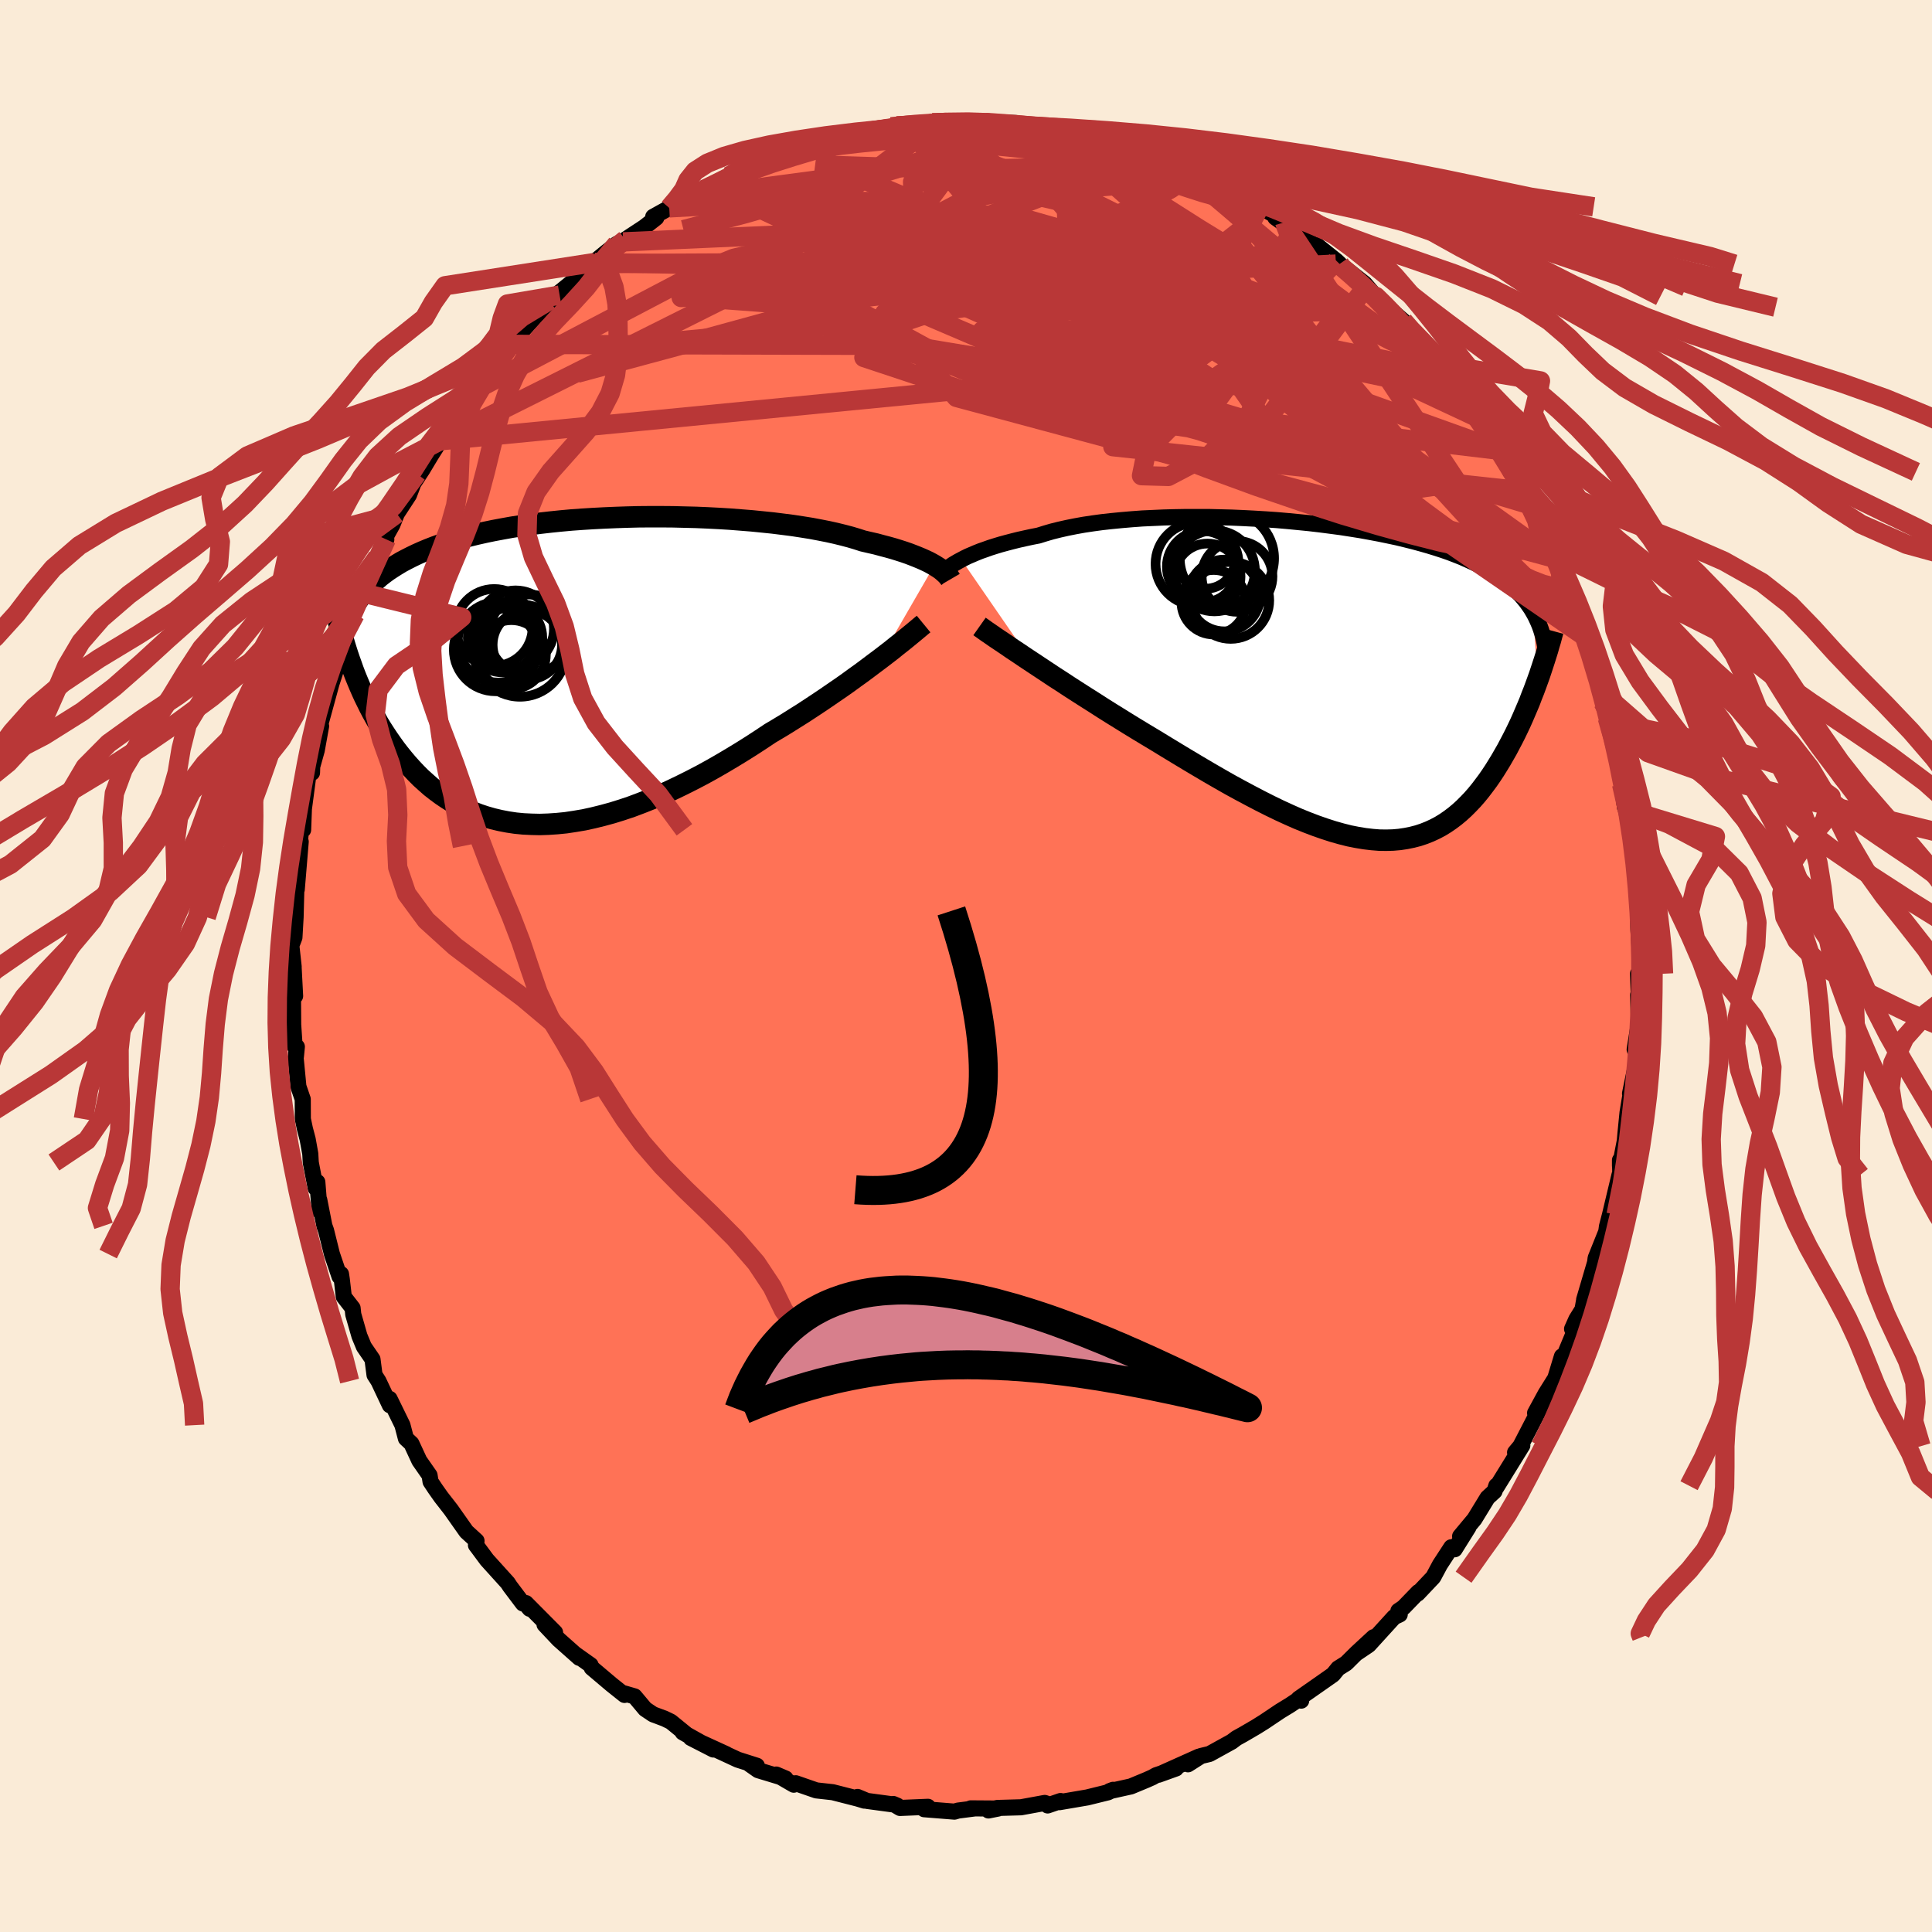
  <svg viewBox="-100 -100 200 200" xmlns="http://www.w3.org/2000/svg" width="500" height="500" id="face-svg">
    <defs>
      <clipPath id="leftEyeClipPath">
        <polyline points="37.36,-10.94 37.06,-11.11 36.74,-11.28 36.38,-11.45 36,-11.62 35.59,-11.79 35.16,-11.96 34.69,-12.14 34.2,-12.31 33.67,-12.48 33.12,-12.65 32.55,-12.81 31.94,-12.97 31.31,-13.14 30.65,-13.29 29.96,-13.45 29.34,-13.65 28.67,-13.85 27.95,-14.04 27.18,-14.23 26.37,-14.41 25.51,-14.58 24.61,-14.75 23.67,-14.9 22.69,-15.05 21.68,-15.18 20.64,-15.31 19.57,-15.42 18.47,-15.53 17.34,-15.62 16.2,-15.71 15.04,-15.78 13.87,-15.84 12.69,-15.89 11.49,-15.92 10.3,-15.95 9.1,-15.96 7.9,-15.96 6.71,-15.95 5.52,-15.92 4.35,-15.88 3.18,-15.83 2.03,-15.77 0.9,-15.7 -0.21,-15.62 -1.31,-15.52 -2.38,-15.41 -3.43,-15.29 -4.45,-15.16 -5.44,-15.02 -6.41,-14.87 -7.35,-14.7 -8.26,-14.53 -9.13,-14.35 -9.98,-14.16 -10.8,-13.96 -11.58,-13.75 -12.33,-13.53 -13.06,-13.3 -13.75,-13.07 -14.41,-12.83 -15.05,-12.58 -15.65,-12.33 -16.23,-12.07 -16.79,-11.8 -17.32,-11.53 -17.83,-11.26 -18.31,-10.97 -18.77,-10.68 -19.21,-10.39 -19.62,-10.09 -20.02,-9.78 -20.39,-9.46 -20.74,-9.14 -21.08,-8.82 -21.39,-8.49 -21.68,-8.15 -21.96,-7.81 -22.22,-7.46 -22.46,-7.11 -23,-0.63 -22.81,-0.09 -22.6,0.46 -22.38,1 -22.15,1.55 -21.91,2.1 -21.66,2.65 -21.39,3.2 -21.12,3.75 -20.83,4.3 -20.53,4.84 -20.22,5.39 -19.89,5.93 -19.55,6.46 -19.2,6.99 -18.83,7.52 -18.45,8.05 -18.05,8.57 -17.63,9.09 -17.2,9.6 -16.75,10.1 -16.29,10.59 -15.8,11.08 -15.29,11.54 -14.77,12 -14.22,12.43 -13.65,12.85 -13.07,13.24 -12.46,13.62 -11.83,13.97 -11.18,14.29 -10.5,14.59 -9.81,14.86 -9.09,15.1 -8.35,15.31 -7.59,15.49 -6.81,15.64 -6.01,15.76 -5.19,15.84 -4.35,15.88 -3.49,15.9 -2.61,15.87 -1.71,15.81 -0.8,15.72 0.13,15.58 1.08,15.42 2.04,15.21 3.01,14.97 4,14.7 5,14.39 6.01,14.05 7.02,13.67 8.05,13.26 9.08,12.83 10.11,12.36 11.15,11.86 12.19,11.34 13.23,10.8 14.27,10.23 15.3,9.64 16.33,9.03 17.35,8.41 18.37,7.77 19.37,7.12 20.36,6.46 21.22,5.95 22.06,5.44 22.9,4.91 23.73,4.39 24.54,3.86 25.34,3.33 26.13,2.8 26.9,2.27 27.66,1.75 28.4,1.23 29.11,0.71 29.81,0.21 30.48,-0.29 31.13,-0.78 31.76,-1.25" />
      </clipPath>
      <clipPath id="rightEyeClipPath">
        <polyline points="-38.89,-12.52 -38.55,-12.7 -38.18,-12.88 -37.78,-13.05 -37.36,-13.23 -36.91,-13.41 -36.42,-13.58 -35.92,-13.76 -35.38,-13.93 -34.82,-14.1 -34.23,-14.26 -33.62,-14.42 -32.98,-14.58 -32.31,-14.73 -31.62,-14.88 -30.9,-15.02 -30.23,-15.23 -29.51,-15.44 -28.75,-15.63 -27.95,-15.81 -27.1,-15.98 -26.21,-16.14 -25.28,-16.28 -24.32,-16.41 -23.32,-16.52 -22.29,-16.62 -21.24,-16.71 -20.15,-16.79 -19.05,-16.84 -17.93,-16.89 -16.78,-16.92 -15.63,-16.94 -14.46,-16.94 -13.29,-16.94 -12.11,-16.91 -10.93,-16.88 -9.75,-16.83 -8.58,-16.77 -7.41,-16.7 -6.25,-16.62 -5.1,-16.52 -3.96,-16.41 -2.85,-16.3 -1.74,-16.17 -0.66,-16.03 0.4,-15.89 1.43,-15.73 2.44,-15.57 3.43,-15.39 4.39,-15.21 5.31,-15.02 6.21,-14.83 7.08,-14.62 7.92,-14.41 8.73,-14.19 9.5,-13.97 10.25,-13.74 10.96,-13.51 11.65,-13.27 12.3,-13.02 12.93,-12.77 13.52,-12.51 14.09,-12.25 14.63,-11.99 15.15,-11.72 15.64,-11.45 16.11,-11.17 16.56,-10.89 16.99,-10.6 17.39,-10.31 17.77,-10.01 18.12,-9.71 18.46,-9.4 18.78,-9.09 19.08,-8.77 19.35,-8.45 19.61,-8.13 19.85,-7.79 20.08,-7.46 20.28,-7.12 20.77,-0.05 20.57,0.5 20.37,1.04 20.15,1.59 19.94,2.15 19.71,2.7 19.47,3.26 19.23,3.82 18.98,4.38 18.72,4.93 18.45,5.49 18.17,6.04 17.88,6.59 17.59,7.14 17.28,7.68 16.97,8.22 16.64,8.76 16.31,9.29 15.96,9.82 15.6,10.34 15.22,10.85 14.84,11.35 14.44,11.84 14.02,12.32 13.59,12.77 13.15,13.21 12.69,13.63 12.21,14.03 11.72,14.4 11.21,14.75 10.69,15.07 10.14,15.36 9.58,15.62 9,15.85 8.4,16.05 7.78,16.21 7.14,16.34 6.48,16.44 5.8,16.5 5.1,16.52 4.38,16.51 3.63,16.45 2.87,16.36 2.08,16.23 1.27,16.07 0.44,15.86 -0.41,15.62 -1.28,15.34 -2.17,15.03 -3.09,14.68 -4.03,14.3 -4.98,13.88 -5.96,13.43 -6.95,12.95 -7.96,12.44 -8.99,11.9 -10.04,11.34 -11.1,10.76 -12.17,10.15 -13.26,9.52 -14.36,8.87 -15.47,8.21 -16.58,7.54 -17.7,6.86 -18.83,6.17 -19.73,5.63 -20.64,5.08 -21.54,4.53 -22.44,3.97 -23.33,3.42 -24.22,2.86 -25.09,2.3 -25.96,1.75 -26.82,1.2 -27.66,0.66 -28.48,0.12 -29.29,-0.4 -30.07,-0.92 -30.84,-1.43 -31.58,-1.92" />
      </clipPath>
      <filter id="fuzzy">
        <feTurbulence id="turbulence" baseFrequency="0.05" numOctaves="3" type="noise" result="noise" />
        <feDisplacementMap in="SourceGraphic" in2="noise" scale="2" />
      </filter>
      <linearGradient id="rainbowGradient" x1="0%" y1="0%" x2="100%" y2="0%">
        <stop offset="0%" style="stop-color: rgb(220, 208, 186); stop-opacity: 1" />
        <stop offset="50%" style="stop-color: rgb(255, 20, 147); stop-opacity: 1" />
        <stop offset="100%" style="stop-color: rgb(145, 85, 61); stop-opacity: 1" />
      </linearGradient>
    </defs>
    <rect x="-100" y="-100" width="100%" height="100%" fill="rgb(250, 235, 215)" />
    <polyline id="faceContour" points="69.86,0.68 69.57,0.8 69.65,3.09 69.58,3 69.67,6.72 69.66,5.86 69.22,8.65 69.46,7.57 69.47,9.66 68.74,13.2 68.79,13.3 68.48,15.18 68.26,17.41 68.2,18.1 67.7,20.68 67.7,20.1 67.73,21.5 67.65,21.63 67.07,24.06 66.67,25.74 66.35,26.97 66.28,27.5 65.18,30.24 65.12,30.7 63.99,34.54 64,34.54 63.82,35.55 63.18,36.58 62.74,37.57 63.14,37.46 61.57,41.23 61.69,40.41 61,42.68 60.01,44.26 58.91,46.28 60.06,44.65 59.36,45.86 59.16,46.28 57.39,49.7 56.84,50.36 57.59,49.63 54.9,53.98 54.9,53.8 54.71,54.38 53.99,55.04 52.64,57.25 51.15,59.04 52.02,58.09 50.59,60.38 50.24,60.17 49.06,61.98 48.37,63.27 46.76,64.97 46.83,64.81 45.29,66.4 44.76,66.76 44.9,67.13 44.32,67.4 41.69,70.29 40.4,71.16 42.2,69.48 40.46,71.09 39.36,72.18 38.52,72.71 38,73.35 37.19,73.92 34.43,75.85 34.7,76.05 34.59,75.81 33.54,76.51 32.51,77.14 30.87,78.24 30.04,78.76 28.67,79.56 28,79.93 27.51,80.3 25.21,81.57 24.33,81.78 22.98,82.64 24.1,81.85 19.93,83.72 21.74,83.07 19.68,83.77 19.29,83.99 18.66,84.27 17.07,84.93 14.86,85.42 15.23,85.28 14.7,85.54 12.55,86.07 9.68,86.56 9.79,86.44 8.45,86.9 8.47,86.75 8.15,86.64 5.69,87.09 3.21,87.16 2.33,87.42 3.32,87.22 0.49,87.2 0.96,87.2 -0.82,87.43 -1.2,87.54 -4.33,87.29 -3.94,87.04 -6.83,87.16 -7.52,86.75 -7.1,86.93 -7.35,86.82 -10.25,86.43 -11.23,86.02 -10.52,86.4 -11.21,86.19 -13.79,85.53 -15.5,85.34 -17.63,84.6 -17.83,84.75 -19.64,83.7 -18.68,84.11 -21.52,83.25 -22.39,82.64 -21.65,82.79 -23.63,82.16 -25.83,81.14 -24.82,81.59 -28.49,79.91 -26.15,81.11 -29.33,79.33 -28.97,79.52 -30.55,78.23 -31.21,77.91 -32.39,77.47 -33.21,76.92 -34.31,75.61 -35.41,75.29 -35.35,75.46 -36.69,74.39 -38.75,72.65 -38.86,72.37 -40.38,71.29 -40.03,71.62 -42.17,69.72 -43.63,68.17 -42.54,68.99 -45.56,65.95 -45.17,66.54 -45.59,66.04 -45.87,65.99 -47.21,64.21 -47.44,63.86 -49.6,61.47 -50.51,60.24 -50.73,59.95 -50.67,59.51 -51.72,58.55 -53.32,56.28 -54.34,54.97 -54.94,54.12 -55.43,53.38 -55.53,52.73 -56.59,51.21 -57.41,49.44 -57.98,48.91 -58.34,47.53 -59.67,44.81 -59.5,45.18 -59.64,45.47 -60.82,42.97 -61.23,42.33 -61.44,40.71 -62.33,39.41 -62.79,38.3 -63.43,36.07 -63.5,35.41 -64.41,34.24 -64.62,32.42 -64.7,31.89 -64.85,32.15 -65.64,29.82 -66.25,27.37 -66.42,26.9 -66.95,24.21 -66.91,25.37 -67.15,22.37 -67.32,23 -67.83,20.34 -67.88,19.44 -68.15,17.94 -68.43,16.88 -68.65,15.84 -68.66,13.79 -69.11,12.48 -69.4,9.47 -69.37,9.39 -69.27,8.36 -69.5,8.31 -69.65,6.08 -69.67,3.43 -69.68,0.65 -69.45,3.11 -69.61,0.04 -69.6,0.07 -69.84,-2.12 -69.52,-2.96 -69.4,-5.06 -69.32,-8.15 -69.4,-8.71 -69.28,-7.93 -68.87,-12.87 -68.98,-12.41 -68.85,-14.08 -68.62,-14.1 -68.54,-16.27 -68.12,-19.44 -67.73,-20.71 -67.7,-20.01 -67.68,-20.65 -67.21,-22.33 -66.76,-24.83 -66.86,-24.94 -66.59,-25.93 -65.68,-29.26 -65.15,-30.89 -65,-31.14 -64.99,-31.78 -64.56,-32.58 -64.1,-34.79 -63.25,-36.38 -62.52,-38.94 -62.23,-38.56 -62.58,-38.6 -61.9,-40.12 -60.93,-42.32 -60.01,-44.16 -60.05,-44.48 -59.38,-45.68 -58.92,-46.83 -57.66,-48.76 -56.84,-50.94 -57.62,-49.34 -56.29,-51.36 -55.39,-52.86 -54.44,-54.37 -54.24,-55.09 -54.29,-54.98 -53.35,-56.76 -51.68,-58.82 -51.8,-58.11 -50.52,-59.78 -49.76,-60.97 -48.96,-62.16 -48.64,-62.71 -47.44,-63.89 -46.15,-65.4 -47.1,-64.35 -46.43,-65.21 -44.37,-67.47 -43.24,-68.3 -43.08,-68.92 -40.85,-70.74 -42.07,-69.45 -39.06,-72.44 -38.43,-72.83 -38.69,-72.71 -37.26,-73.88 -36.15,-74.75 -35.49,-74.96 -35.26,-75.2 -33.31,-76.48 -32.06,-77.46 -32.38,-77.56 -30.72,-78.48 -29.96,-78.7 -29,-79.55 -27.12,-80.39 -28.35,-80.03 -26.35,-80.73 -24.59,-81.76 -23.33,-82.16 -23.24,-82.56 -21.39,-82.92 -20.17,-83.82 -20.38,-83.77 -18.44,-84.29 -18.9,-84.01 -17.69,-84.25 -14.32,-85.55 -15,-85.23 -14.3,-85.35 -12.12,-85.91 -9.1,-86.65 -11.06,-86.37 -8.45,-86.57 -7.16,-86.96 -7.75,-86.88 -6.17,-86.93 -4.07,-87.14 -3.51,-87.31 -2.76,-87.46 -0.93,-87.38 1.17,-87.45 2.78,-87.18 1.41,-87.49 2.16,-87.37 5.19,-87.26 4.8,-87.06 6.8,-86.76 6.96,-86.91 8.85,-86.58 9.03,-86.5 11.35,-86.03 10.6,-86.28 11.93,-85.99 14.02,-85.59 14.35,-85.28 17.02,-84.87 17.39,-84.61 18.15,-84.48 20.26,-83.55 19.71,-83.76 21.33,-83.36 23.18,-82.21 24.29,-81.85 24.65,-81.5 24.88,-81.65 27.03,-80.42 28.14,-79.77 28.12,-79.76 29.92,-78.91 30.41,-78.59 32.25,-77.56 32.99,-76.99 32.02,-77.48 36.13,-74.58 36.11,-74.4 36.29,-74.64 38.35,-72.99 38.68,-72.68 38.29,-72.66 39.48,-72.05 41.27,-70.64 42.4,-69.32 41.39,-70.3 43.65,-68.2 45.28,-66.77 44.96,-66.35 45.52,-66.31 48.54,-62.64 46.46,-65.05 49.01,-62.33 49.54,-61.49 50.85,-59.97 51.24,-59.28 50.71,-59.82 52.53,-57.14 52.78,-56.85 52.45,-57.13 53.82,-55.57 54.53,-53.94 55.25,-53.38 56.37,-51.15 57.85,-49.16 58.15,-47.95 57.67,-49.18 58.31,-47.76 59.48,-45.71 59.84,-44.59 60.58,-43.07 61.36,-41.81 61.05,-42.17 62.54,-39.21 62.14,-38.97 63.19,-36.6 63.13,-37.24 64.21,-34 63.5,-35.71 65.05,-32.16 65.13,-31.28 65.74,-28.76 65.86,-29.13 65.95,-27.27 66.57,-25.31 66.39,-25.67 66.86,-24.61 67.66,-21.35 67.92,-18.59 67.87,-18.81 68.22,-16.41 68.49,-16.18 68.73,-15.06 68.95,-12.74 69.04,-13.11 69.24,-11.04 69.49,-8.01 69.32,-9.94 69.54,-6.81 69.6,-4.14 69.61,-3.76 69.7,-2.28 69.73,-1.67 69.86,0.68 69.57,0.8" fill="rgb(255, 114, 86)" stroke="black" stroke-width="1.667" stroke-linejoin="round" filter="url(#fuzzy)" />
    <g transform="translate(38.41 -29.54)">
      <polyline id="rightCountour" points="-38.89,-12.52 -38.55,-12.7 -38.18,-12.88 -37.78,-13.05 -37.36,-13.23 -36.91,-13.41 -36.42,-13.58 -35.92,-13.76 -35.38,-13.93 -34.82,-14.1 -34.23,-14.26 -33.62,-14.42 -32.98,-14.58 -32.31,-14.73 -31.62,-14.88 -30.9,-15.02 -30.23,-15.23 -29.51,-15.44 -28.75,-15.63 -27.95,-15.81 -27.1,-15.98 -26.21,-16.14 -25.28,-16.28 -24.32,-16.41 -23.32,-16.52 -22.29,-16.62 -21.24,-16.71 -20.15,-16.79 -19.05,-16.84 -17.93,-16.89 -16.78,-16.92 -15.63,-16.94 -14.46,-16.94 -13.29,-16.94 -12.11,-16.91 -10.93,-16.88 -9.75,-16.83 -8.58,-16.77 -7.41,-16.7 -6.25,-16.62 -5.1,-16.52 -3.96,-16.41 -2.85,-16.3 -1.74,-16.17 -0.66,-16.03 0.4,-15.89 1.43,-15.73 2.44,-15.57 3.43,-15.39 4.39,-15.21 5.31,-15.02 6.21,-14.83 7.08,-14.62 7.92,-14.41 8.73,-14.19 9.5,-13.97 10.25,-13.74 10.96,-13.51 11.65,-13.27 12.3,-13.02 12.93,-12.77 13.52,-12.51 14.09,-12.25 14.63,-11.99 15.15,-11.72 15.64,-11.45 16.11,-11.17 16.56,-10.89 16.99,-10.6 17.39,-10.31 17.77,-10.01 18.12,-9.71 18.46,-9.4 18.78,-9.09 19.08,-8.77 19.35,-8.45 19.61,-8.13 19.85,-7.79 20.08,-7.46 20.28,-7.12 20.77,-0.05 20.57,0.5 20.37,1.04 20.15,1.59 19.94,2.15 19.71,2.7 19.47,3.26 19.23,3.82 18.98,4.38 18.72,4.93 18.45,5.49 18.17,6.04 17.88,6.59 17.59,7.14 17.28,7.68 16.97,8.22 16.64,8.76 16.31,9.29 15.96,9.82 15.6,10.34 15.22,10.85 14.84,11.35 14.44,11.84 14.02,12.32 13.59,12.77 13.15,13.21 12.69,13.63 12.21,14.03 11.72,14.4 11.21,14.75 10.69,15.07 10.14,15.36 9.58,15.62 9,15.85 8.4,16.05 7.78,16.21 7.14,16.34 6.48,16.44 5.8,16.5 5.1,16.52 4.38,16.51 3.63,16.45 2.87,16.36 2.08,16.23 1.27,16.07 0.44,15.86 -0.41,15.62 -1.28,15.34 -2.17,15.03 -3.09,14.68 -4.03,14.3 -4.98,13.88 -5.96,13.43 -6.95,12.95 -7.96,12.44 -8.99,11.9 -10.04,11.34 -11.1,10.76 -12.17,10.15 -13.26,9.52 -14.36,8.87 -15.47,8.21 -16.58,7.54 -17.7,6.86 -18.83,6.17 -19.73,5.63 -20.64,5.08 -21.54,4.53 -22.44,3.97 -23.33,3.42 -24.22,2.86 -25.09,2.3 -25.96,1.75 -26.82,1.2 -27.66,0.66 -28.48,0.12 -29.29,-0.4 -30.07,-0.92 -30.84,-1.43 -31.58,-1.92" fill="white" stroke="white" stroke-width="0" stroke-linejoin="round" filter="url(#fuzzy)" />
    </g>
    <g transform="translate(-40.63 -30.55)">
      <polyline id="leftCountour" points="37.36,-10.94 37.06,-11.11 36.74,-11.28 36.38,-11.45 36,-11.62 35.59,-11.79 35.16,-11.96 34.69,-12.14 34.2,-12.31 33.67,-12.48 33.12,-12.65 32.55,-12.81 31.94,-12.97 31.31,-13.14 30.65,-13.29 29.96,-13.45 29.34,-13.65 28.67,-13.85 27.95,-14.04 27.18,-14.23 26.37,-14.41 25.51,-14.58 24.61,-14.75 23.67,-14.9 22.69,-15.05 21.68,-15.18 20.64,-15.31 19.57,-15.42 18.47,-15.53 17.34,-15.62 16.2,-15.71 15.04,-15.78 13.87,-15.84 12.69,-15.89 11.49,-15.92 10.3,-15.95 9.1,-15.96 7.9,-15.96 6.71,-15.95 5.52,-15.92 4.35,-15.88 3.18,-15.83 2.03,-15.77 0.9,-15.7 -0.21,-15.62 -1.31,-15.52 -2.38,-15.41 -3.43,-15.29 -4.45,-15.16 -5.44,-15.02 -6.41,-14.87 -7.35,-14.7 -8.26,-14.53 -9.13,-14.35 -9.98,-14.16 -10.8,-13.96 -11.58,-13.75 -12.33,-13.53 -13.06,-13.3 -13.75,-13.07 -14.41,-12.83 -15.05,-12.58 -15.65,-12.33 -16.23,-12.07 -16.79,-11.8 -17.32,-11.53 -17.83,-11.26 -18.31,-10.97 -18.77,-10.68 -19.21,-10.39 -19.62,-10.09 -20.02,-9.78 -20.39,-9.46 -20.74,-9.14 -21.08,-8.82 -21.39,-8.49 -21.68,-8.15 -21.96,-7.81 -22.22,-7.46 -22.46,-7.11 -23,-0.63 -22.81,-0.09 -22.6,0.46 -22.38,1 -22.15,1.55 -21.91,2.1 -21.66,2.65 -21.39,3.2 -21.12,3.75 -20.83,4.3 -20.53,4.84 -20.22,5.39 -19.89,5.93 -19.55,6.46 -19.2,6.99 -18.83,7.52 -18.45,8.05 -18.05,8.57 -17.63,9.09 -17.2,9.6 -16.75,10.1 -16.29,10.59 -15.8,11.08 -15.29,11.54 -14.77,12 -14.22,12.43 -13.65,12.85 -13.07,13.24 -12.46,13.62 -11.83,13.97 -11.18,14.29 -10.5,14.59 -9.81,14.86 -9.09,15.1 -8.35,15.31 -7.59,15.49 -6.81,15.64 -6.01,15.76 -5.19,15.84 -4.35,15.88 -3.49,15.9 -2.61,15.87 -1.71,15.81 -0.8,15.72 0.13,15.58 1.08,15.42 2.04,15.21 3.01,14.97 4,14.7 5,14.39 6.01,14.05 7.02,13.67 8.05,13.26 9.08,12.83 10.11,12.36 11.15,11.86 12.19,11.34 13.23,10.8 14.27,10.23 15.3,9.64 16.33,9.03 17.35,8.41 18.37,7.77 19.37,7.12 20.36,6.46 21.22,5.95 22.06,5.44 22.9,4.91 23.73,4.39 24.54,3.86 25.34,3.33 26.13,2.8 26.9,2.27 27.66,1.75 28.4,1.23 29.11,0.71 29.81,0.21 30.48,-0.29 31.13,-0.78 31.76,-1.25" fill="white" stroke="white" stroke-width="0" stroke-linejoin="round" filter="url(#fuzzy)" />
    </g>
    <g transform="translate(38.41 -29.54)">
      <polyline id="rightUpper" points="-40.97,-11.06 -40.86,-11.17 -40.73,-11.29 -40.58,-11.42 -40.41,-11.55 -40.22,-11.7 -40,-11.86 -39.77,-12.02 -39.5,-12.18 -39.21,-12.35 -38.89,-12.52 -38.55,-12.7 -38.18,-12.88 -37.78,-13.05 -37.36,-13.23 -36.91,-13.41 -36.42,-13.58 -35.92,-13.76 -35.38,-13.93 -34.82,-14.1 -34.23,-14.26 -33.62,-14.42 -32.98,-14.58 -32.31,-14.73 -31.62,-14.88 -30.9,-15.02 -30.23,-15.23 -29.51,-15.44 -28.75,-15.63 -27.95,-15.81 -27.1,-15.98 -26.21,-16.14 -25.28,-16.28 -24.32,-16.41 -23.32,-16.52 -22.29,-16.62 -21.24,-16.71 -20.15,-16.79 -19.05,-16.84 -17.93,-16.89 -16.78,-16.92 -15.63,-16.94 -14.46,-16.94 -13.29,-16.94 -12.11,-16.91 -10.93,-16.88 -9.75,-16.83 -8.58,-16.77 -7.41,-16.7 -6.25,-16.62 -5.1,-16.52 -3.96,-16.41 -2.85,-16.3 -1.74,-16.17 -0.66,-16.03 0.4,-15.89 1.43,-15.73 2.44,-15.57 3.43,-15.39 4.39,-15.21 5.31,-15.02 6.21,-14.83 7.08,-14.62 7.92,-14.41 8.73,-14.19 9.5,-13.97 10.25,-13.74 10.96,-13.51 11.65,-13.27 12.3,-13.02 12.93,-12.77 13.52,-12.51 14.09,-12.25 14.63,-11.99 15.15,-11.72 15.64,-11.45 16.11,-11.17 16.56,-10.89 16.99,-10.6 17.39,-10.31 17.77,-10.01 18.12,-9.71 18.46,-9.4 18.78,-9.09 19.08,-8.77 19.35,-8.45 19.61,-8.13 19.85,-7.79 20.08,-7.46 20.28,-7.12 20.48,-6.77 20.65,-6.42 20.81,-6.07 20.96,-5.71 21.09,-5.35 21.21,-4.98 21.32,-4.61 21.41,-4.23 21.49,-3.85 21.56,-3.47" fill="none" stroke="black" stroke-width="1.667" stroke-linejoin="round" filter="url(#fuzzy)" />
      <polyline id="rightLower" points="-37.01,-5.61 -36.67,-5.37 -36.28,-5.09 -35.84,-4.79 -35.35,-4.45 -34.81,-4.09 -34.23,-3.7 -33.62,-3.28 -32.97,-2.85 -32.29,-2.39 -31.58,-1.92 -30.84,-1.43 -30.07,-0.92 -29.29,-0.4 -28.48,0.12 -27.66,0.66 -26.82,1.2 -25.96,1.75 -25.09,2.3 -24.22,2.86 -23.33,3.42 -22.44,3.97 -21.54,4.53 -20.64,5.08 -19.73,5.63 -18.83,6.17 -17.7,6.86 -16.58,7.54 -15.47,8.21 -14.36,8.87 -13.26,9.52 -12.17,10.15 -11.1,10.76 -10.04,11.34 -8.99,11.9 -7.96,12.44 -6.95,12.95 -5.96,13.43 -4.98,13.88 -4.03,14.3 -3.09,14.68 -2.17,15.03 -1.28,15.34 -0.41,15.62 0.44,15.86 1.27,16.07 2.08,16.23 2.87,16.36 3.63,16.45 4.38,16.51 5.1,16.52 5.8,16.5 6.48,16.44 7.14,16.34 7.78,16.21 8.4,16.05 9,15.85 9.58,15.62 10.14,15.36 10.69,15.07 11.21,14.75 11.72,14.4 12.21,14.03 12.69,13.63 13.15,13.21 13.59,12.77 14.02,12.32 14.44,11.84 14.84,11.35 15.22,10.85 15.6,10.34 15.96,9.82 16.31,9.29 16.64,8.76 16.97,8.22 17.28,7.68 17.59,7.14 17.88,6.59 18.17,6.04 18.45,5.49 18.72,4.93 18.98,4.38 19.23,3.82 19.47,3.26 19.71,2.7 19.94,2.15 20.15,1.59 20.37,1.04 20.57,0.5 20.77,-0.05 20.96,-0.58 21.14,-1.12 21.31,-1.64 21.48,-2.16 21.64,-2.67 21.8,-3.18 21.94,-3.68 22.09,-4.17 22.22,-4.66 22.35,-5.14" fill="none" stroke="black" stroke-width="2.222" stroke-linejoin="round" filter="url(#fuzzy)" />
      <circle r="3.986" cx="-11.005" cy="-8.311" stroke="black" fill="none" stroke-width="1.0" filter="url(#fuzzy)" clip-path="url(#rightEyeClipPath)" /><circle r="3.714" cx="-11.67" cy="-8.816" stroke="black" fill="none" stroke-width="1.0" filter="url(#fuzzy)" clip-path="url(#rightEyeClipPath)" /><circle r="3.704" cx="-13.91" cy="-11.796" stroke="black" fill="none" stroke-width="1.0" filter="url(#fuzzy)" clip-path="url(#rightEyeClipPath)" /><circle r="3.414" cx="-13.405" cy="-10.776" stroke="black" fill="none" stroke-width="1.0" filter="url(#fuzzy)" clip-path="url(#rightEyeClipPath)" /><circle r="4.882" cx="-11.4" cy="-12.666" stroke="black" fill="none" stroke-width="1.0" filter="url(#fuzzy)" clip-path="url(#rightEyeClipPath)" /><circle r="3.664" cx="-10.35" cy="-10.791" stroke="black" fill="none" stroke-width="1.0" filter="url(#fuzzy)" clip-path="url(#rightEyeClipPath)" /><circle r="3.338" cx="-12.765" cy="-8.116" stroke="black" fill="none" stroke-width="1.0" filter="url(#fuzzy)" clip-path="url(#rightEyeClipPath)" /><circle r="4.194" cx="-12.695" cy="-11.366" stroke="black" fill="none" stroke-width="1.0" filter="url(#fuzzy)" clip-path="url(#rightEyeClipPath)" /><circle r="3.094" cx="-13.615" cy="-12.611" stroke="black" fill="none" stroke-width="1.0" filter="url(#fuzzy)" clip-path="url(#rightEyeClipPath)" /><circle r="4.298" cx="-14.49" cy="-12.086" stroke="black" fill="none" stroke-width="1.0" filter="url(#fuzzy)" clip-path="url(#rightEyeClipPath)" />
      </g>
    <g transform="translate(-40.63 -30.55)">
      <polyline id="leftUpper" points="39.02,-9.48 38.95,-9.6 38.85,-9.72 38.74,-9.86 38.61,-10 38.46,-10.14 38.29,-10.29 38.1,-10.45 37.88,-10.61 37.63,-10.77 37.36,-10.94 37.06,-11.11 36.74,-11.28 36.38,-11.45 36,-11.62 35.59,-11.79 35.16,-11.96 34.69,-12.14 34.2,-12.31 33.67,-12.48 33.12,-12.65 32.55,-12.81 31.94,-12.97 31.31,-13.14 30.65,-13.29 29.96,-13.45 29.34,-13.65 28.67,-13.85 27.95,-14.04 27.18,-14.23 26.37,-14.41 25.51,-14.58 24.61,-14.75 23.67,-14.9 22.69,-15.05 21.68,-15.18 20.64,-15.31 19.57,-15.42 18.47,-15.53 17.34,-15.62 16.2,-15.71 15.04,-15.78 13.87,-15.84 12.69,-15.89 11.49,-15.92 10.3,-15.95 9.1,-15.96 7.9,-15.96 6.71,-15.95 5.52,-15.92 4.35,-15.88 3.18,-15.83 2.03,-15.77 0.9,-15.7 -0.21,-15.62 -1.31,-15.52 -2.38,-15.41 -3.43,-15.29 -4.45,-15.16 -5.44,-15.02 -6.41,-14.87 -7.35,-14.7 -8.26,-14.53 -9.13,-14.35 -9.98,-14.16 -10.8,-13.96 -11.58,-13.75 -12.33,-13.53 -13.06,-13.3 -13.75,-13.07 -14.41,-12.83 -15.05,-12.58 -15.65,-12.33 -16.23,-12.07 -16.79,-11.8 -17.32,-11.53 -17.83,-11.26 -18.31,-10.97 -18.77,-10.68 -19.21,-10.39 -19.62,-10.09 -20.02,-9.78 -20.39,-9.46 -20.74,-9.14 -21.08,-8.82 -21.39,-8.49 -21.68,-8.15 -21.96,-7.81 -22.22,-7.46 -22.46,-7.11 -22.68,-6.75 -22.89,-6.39 -23.09,-6.02 -23.27,-5.65 -23.43,-5.28 -23.59,-4.9 -23.73,-4.52 -23.85,-4.13 -23.97,-3.74 -24.07,-3.35" fill="none" stroke="black" stroke-width="2.222" stroke-linejoin="round" filter="url(#fuzzy)" />
      <polyline id="leftLower" points="36.24,-4.85 35.96,-4.62 35.64,-4.35 35.28,-4.05 34.88,-3.72 34.44,-3.36 33.97,-2.98 33.46,-2.58 32.93,-2.15 32.36,-1.71 31.76,-1.25 31.13,-0.78 30.48,-0.29 29.81,0.21 29.11,0.71 28.4,1.23 27.66,1.75 26.9,2.27 26.13,2.8 25.34,3.33 24.54,3.86 23.73,4.39 22.9,4.91 22.06,5.44 21.22,5.95 20.36,6.46 19.37,7.12 18.37,7.77 17.35,8.41 16.33,9.03 15.3,9.64 14.27,10.23 13.23,10.8 12.19,11.34 11.15,11.86 10.11,12.36 9.08,12.83 8.05,13.26 7.02,13.67 6.01,14.05 5,14.39 4,14.7 3.01,14.97 2.04,15.21 1.08,15.42 0.13,15.58 -0.8,15.72 -1.71,15.81 -2.61,15.87 -3.49,15.9 -4.35,15.88 -5.19,15.84 -6.01,15.76 -6.81,15.64 -7.59,15.49 -8.35,15.31 -9.09,15.1 -9.81,14.86 -10.5,14.59 -11.18,14.29 -11.83,13.97 -12.46,13.62 -13.07,13.24 -13.65,12.85 -14.22,12.43 -14.77,12 -15.29,11.54 -15.8,11.08 -16.29,10.59 -16.75,10.1 -17.2,9.6 -17.63,9.09 -18.05,8.57 -18.45,8.05 -18.83,7.52 -19.2,6.99 -19.55,6.46 -19.89,5.93 -20.22,5.39 -20.53,4.84 -20.83,4.3 -21.12,3.75 -21.39,3.2 -21.66,2.65 -21.91,2.1 -22.15,1.55 -22.38,1 -22.6,0.46 -22.81,-0.09 -23,-0.63 -23.19,-1.16 -23.37,-1.69 -23.54,-2.22 -23.7,-2.74 -23.85,-3.26 -23.99,-3.77 -24.13,-4.27 -24.25,-4.77 -24.37,-5.26 -24.48,-5.75" fill="none" stroke="black" stroke-width="2.222" stroke-linejoin="round" filter="url(#fuzzy)" />
      <circle r="3.432" cx="-6.671" cy="-3.494" stroke="black" fill="none" stroke-width="1.0" filter="url(#fuzzy)" clip-path="url(#leftEyeClipPath)" /><circle r="3.572" cx="-7.371" cy="-3.424" stroke="black" fill="none" stroke-width="1.0" filter="url(#fuzzy)" clip-path="url(#leftEyeClipPath)" /><circle r="3.566" cx="-6.431" cy="-1.689" stroke="black" fill="none" stroke-width="1.0" filter="url(#fuzzy)" clip-path="url(#leftEyeClipPath)" /><circle r="3.982" cx="-8.216" cy="-4.494" stroke="black" fill="none" stroke-width="1.0" filter="url(#fuzzy)" clip-path="url(#leftEyeClipPath)" /><circle r="3.972" cx="-5.996" cy="-4.359" stroke="black" fill="none" stroke-width="1.0" filter="url(#fuzzy)" clip-path="url(#leftEyeClipPath)" /><circle r="4.172" cx="-4.626" cy="-3.739" stroke="black" fill="none" stroke-width="1.0" filter="url(#fuzzy)" clip-path="url(#leftEyeClipPath)" /><circle r="3.592" cx="-4.781" cy="-2.699" stroke="black" fill="none" stroke-width="1.0" filter="url(#fuzzy)" clip-path="url(#leftEyeClipPath)" /><circle r="4.172" cx="-7.826" cy="-2.964" stroke="black" fill="none" stroke-width="1.0" filter="url(#fuzzy)" clip-path="url(#leftEyeClipPath)" /><circle r="4.316" cx="-8.076" cy="-2.204" stroke="black" fill="none" stroke-width="1.0" filter="url(#fuzzy)" clip-path="url(#leftEyeClipPath)" /><circle r="4.78" cx="-5.546" cy="-2.104" stroke="black" fill="none" stroke-width="1.0" filter="url(#fuzzy)" clip-path="url(#leftEyeClipPath)" />
    </g>
    <g id="hairs">
      <polyline points="19.71,-83.76 21.27,-83.19 22.62,-82.57 23.69,-82.06 24.59,-81.63 25.42,-81.21 26.19,-80.81 26.87,-80.44 27.44,-80.11 27.86,-79.83 28.11,-79.61 28.16,-79.46 27.99,-79.37 27.56,-79.36 26.86,-79.46 25.85,-79.68 24.53,-80.05 22.88,-80.58 20.88,-81.27 18.53,-82.11 15.82,-83.1 12.74,-84.22 9.2,-85.49" fill="none" stroke="rgb(185, 55, 55)" stroke-width="2" stroke-linejoin="round" filter="url(#fuzzy)" /><polyline points="58.31,-47.76 59.07,-46.15 59.35,-45 59.27,-44.17 58.85,-43.58 58.08,-43.18 56.98,-42.93 55.53,-42.87 53.72,-43.01 51.55,-43.36 49.01,-43.91 46.09,-44.65 42.75,-45.57 38.98,-46.69 34.75,-48.05 30.05,-49.66 24.89,-51.55 19.26,-53.72 13.18,-56.16 6.65,-58.83 -0.37,-61.73 -7.89,-64.91 -15.87,-68.44 -24.28,-72.36" fill="none" stroke="rgb(185, 55, 55)" stroke-width="2" stroke-linejoin="round" filter="url(#fuzzy)" /><polyline points="2.78,-87.18 2.2,-87.31 2.5,-87.24 2.92,-87.02 3.07,-86.72 2.81,-86.33 2.13,-85.87 0.98,-85.32 -0.66,-84.67 -2.85,-83.91 -5.61,-83.02 -8.97,-81.98 -12.94,-80.77 -17.61,-79.37 -23.05,-77.82 -29.25,-76.23" fill="none" stroke="rgb(185, 55, 55)" stroke-width="2" stroke-linejoin="round" filter="url(#fuzzy)" /><polyline points="38.68,-72.68 38.91,-72.35 39.85,-71.54 40.98,-70.52 42.1,-69.43 43.19,-68.31 44.27,-67.17 45.32,-66.04 46.3,-64.95 47.21,-63.94 48.03,-63.02 48.75,-62.2 49.37,-61.51 49.84,-60.97 50.14,-60.64 50.2,-60.57 50.01,-60.79 49.56,-61.3 48.88,-62.1 47.93,-63.2 46.6,-64.7" fill="none" stroke="rgb(185, 55, 55)" stroke-width="2" stroke-linejoin="round" filter="url(#fuzzy)" /><polyline points="61.05,-42.17 61.9,-40.18 62.23,-39.04 62.37,-38.3 62.35,-37.84 62.16,-37.6 61.8,-37.54 61.24,-37.71 60.45,-38.14 59.39,-38.93 58.04,-40.1 56.41,-41.69 54.48,-43.68 52.26,-46.07 49.72,-48.85 46.86,-52.05 43.65,-55.73 40.07,-59.96 36.15,-64.78 31.86,-70.22 27.04,-76.34" fill="none" stroke="rgb(185, 55, 55)" stroke-width="2" stroke-linejoin="round" filter="url(#fuzzy)" /><polyline points="21.33,-83.36 22.53,-82.49 22.77,-81.86 22.28,-81.22 21.21,-80.46 19.55,-79.53 17.24,-78.44 14.2,-77.21 10.42,-75.83 5.86,-74.33 0.49,-72.68 -5.74,-70.88 -12.88,-68.86 -20.95,-66.61 -30.03,-64.12 -40.27,-61.36" fill="none" stroke="rgb(185, 55, 55)" stroke-width="2" stroke-linejoin="round" filter="url(#fuzzy)" /><polyline points="42.4,-69.32 42.44,-69.31 43.33,-68.44 44.25,-67.49 45.03,-66.63 45.7,-65.86 46.28,-65.17 46.76,-64.57 47.11,-64.06 47.31,-63.68 47.31,-63.46 47.1,-63.42 46.66,-63.59 46.01,-63.95 45.13,-64.51 44.05,-65.25 42.75,-66.16 41.22,-67.25 39.44,-68.56 37.37,-70.11 35,-71.96 32.29,-74.16 29.22,-76.74 25.67,-79.75" fill="none" stroke="rgb(185, 55, 55)" stroke-width="2" stroke-linejoin="round" filter="url(#fuzzy)" /><polyline points="32.99,-76.99 33.11,-76.58 33.48,-75.64 33.1,-74.81 31.89,-74.12 29.87,-73.46 27.05,-72.8 23.46,-72.08 19.1,-71.28 13.92,-70.39 7.87,-69.39 0.89,-68.31 -7.01,-67.19 -15.81,-66.1 -25.54,-65.11 -36.4,-64.09" fill="none" stroke="rgb(185, 55, 55)" stroke-width="2" stroke-linejoin="round" filter="url(#fuzzy)" /><polyline points="45.28,-66.77 45.34,-66.32 45.85,-65.65 46.32,-65.01 46.61,-64.51 46.68,-64.14 46.5,-63.93 46,-63.95 45.16,-64.22 43.94,-64.77 42.36,-65.59 40.38,-66.69 38,-68.05 35.19,-69.69 31.95,-71.59 28.27,-73.78 24.16,-76.3 19.58,-79.21 14.42,-82.63" fill="none" stroke="rgb(185, 55, 55)" stroke-width="2" stroke-linejoin="round" filter="url(#fuzzy)" /><polyline points="14.35,-85.28 16.25,-84.9 17.58,-84.48 18.84,-84 20.12,-83.44 21.46,-82.84 22.84,-82.19 24.2,-81.53 25.5,-80.89 26.68,-80.3 27.73,-79.78 28.62,-79.34 29.34,-79 29.87,-78.76 30.18,-78.63 30.24,-78.63 30.01,-78.76 29.47,-79.05 28.58,-79.52 27.22,-80.28" fill="none" stroke="rgb(185, 55, 55)" stroke-width="2" stroke-linejoin="round" filter="url(#fuzzy)" /><polyline points="61.36,-41.81 61.43,-41.35 61.58,-40.45 61.52,-39.75 61.2,-39.37 60.6,-39.3 59.71,-39.52 58.52,-39.98 57.01,-40.7 55.16,-41.73 52.94,-43.11 50.33,-44.9 47.33,-47.11 43.91,-49.75 40.07,-52.8 35.8,-56.26 31.07,-60.13 25.87,-64.46 20.22,-69.34 14.26,-74.79 8.09,-80.8" fill="none" stroke="rgb(185, 55, 55)" stroke-width="2" stroke-linejoin="round" filter="url(#fuzzy)" /><polyline points="17.39,-84.61 18.39,-84.3 19.42,-83.91 20.41,-83.51 21.4,-83.09 22.33,-82.68 23.13,-82.3 23.76,-81.98 24.22,-81.72 24.49,-81.51 24.55,-81.37 24.37,-81.31 23.93,-81.34 23.2,-81.46 22.18,-81.68 20.84,-82 19.17,-82.44 17.1,-83.01 14.62,-83.75 11.7,-84.69 8.4,-85.85" fill="none" stroke="rgb(185, 55, 55)" stroke-width="2" stroke-linejoin="round" filter="url(#fuzzy)" /><polyline points="-20.38,-83.77 -19.06,-84.05 -17.84,-84.23 -16.32,-84.48 -14.59,-84.75 -12.75,-84.99 -10.82,-85.21 -8.84,-85.41 -6.85,-85.58 -4.91,-85.72 -3.04,-85.82 -1.24,-85.91 0.48,-85.98 2.13,-86.04 3.67,-86.1 5.07,-86.17 6.28,-86.24 7.27,-86.31 8.03,-86.37 8.56,-86.41 8.83,-86.45 8.83,-86.51" fill="none" stroke="rgb(185, 55, 55)" stroke-width="2" stroke-linejoin="round" filter="url(#fuzzy)" /><polyline points="11.93,-85.99 13.46,-85.64 14.62,-85.32 15.56,-85.03 16.23,-84.75 16.63,-84.49 16.77,-84.22 16.66,-83.96 16.28,-83.7 15.58,-83.45 14.5,-83.22 13.01,-83.02 11.08,-82.85 8.7,-82.7 5.86,-82.59 2.54,-82.52 -1.26,-82.52 -5.52,-82.6 -10.22,-82.76 -15.43,-82.93" fill="none" stroke="rgb(185, 55, 55)" stroke-width="2" stroke-linejoin="round" filter="url(#fuzzy)" /><polyline points="-14.32,-85.55 -14.28,-85.4 -13.15,-85.48 -11.5,-85.63 -9.71,-85.74 -7.91,-85.76 -6.09,-85.7 -4.2,-85.57 -2.22,-85.41 -0.17,-85.22 1.95,-85.02 4.1,-84.81 6.25,-84.59 8.36,-84.37 10.37,-84.14 12.24,-83.9 13.96,-83.67 15.53,-83.46 16.96,-83.26 18.26,-83.09 19.41,-82.95 20.4,-82.84 21.2,-82.77 21.62,-82.86" fill="none" stroke="rgb(185, 55, 55)" stroke-width="2" stroke-linejoin="round" filter="url(#fuzzy)" /><polyline points="-4.07,-87.14 -3.24,-87.22 -1.78,-87.13 0.11,-86.89 2.14,-86.55 4.16,-86.12 6.19,-85.63 8.31,-85.06 10.55,-84.44 12.87,-83.77 15.2,-83.1 17.46,-82.45 19.61,-81.85 21.62,-81.32 23.47,-80.84 25.13,-80.42 26.55,-80.07 27.64,-79.82" fill="none" stroke="rgb(185, 55, 55)" stroke-width="2" stroke-linejoin="round" filter="url(#fuzzy)" /><polyline points="24.65,-81.5 31.93,-73.85 37.15,-67.75 32.88,-67.63 22.42,-69.43 9.68,-70.46 -2.58,-70.24 -12.04,-69.26 -16.85,-68.03 -16.34,-66.71 -11.49,-65.34 -4.43,-63.98 2.51,-62.83 7.82,-62.17 11.41,-62.18 14.54,-62.65 18.67,-62.85 23.68,-61.92 26.89,-59.76 25.44,-57.79 22.21,-58.33 28.55,-62.83 38.35,-72.99" fill="none" stroke="rgb(185, 55, 55)" stroke-width="2" stroke-linejoin="round" filter="url(#fuzzy)" /><polyline points="61.36,-41.81 29.63,-63.06 10.75,-72.14 2.9,-75.86 -2.67,-76.93 -7.25,-76.66 -8.83,-75.41 -6.44,-73.31 -1.26,-70.62 4.37,-67.86 8.37,-65.54 9.79,-64.03 8.79,-63.54 6.21,-64.02 3.26,-65.03 1.65,-65.74 3.83,-65.17 12.58,-62.11 29.77,-54.81 52.16,-42.77 63.13,-37.24" fill="none" stroke="rgb(185, 55, 55)" stroke-width="2" stroke-linejoin="round" filter="url(#fuzzy)" /><polyline points="-6.17,-86.93 5.16,-73.52 -1.54,-69.24 -2.25,-68.46 -1.49,-69.71 -2.57,-72.12 -4.99,-74.52 -6.85,-76.08 -6.45,-76.54 -3.01,-76.06 2.98,-75.05 9.87,-74.14 15.42,-74.06 17.8,-75.25 16.38,-77.45 11.99,-79.64 6.2,-80.58 0.13,-79.41 -5.88,-76.28 -9.12,-72.55 2.61,-69.58 51.24,-59.28" fill="none" stroke="rgb(185, 55, 55)" stroke-width="2" stroke-linejoin="round" filter="url(#fuzzy)" /><polyline points="18.15,-84.48 -15.24,-70.05 -3.8,-63.81 16.96,-60.52 31.78,-59.93 38.18,-60.99 37.74,-62.47 32.57,-63.64 25.14,-64.14 18.42,-63.87 14.98,-62.93 15.65,-61.7 18.96,-60.82 21.92,-60.95 21.89,-62.5 18.12,-65.36 12.12,-68.79 6.66,-71.59 3.97,-72.56 4.07,-71.26 4.33,-68.47 1.7,-65.02 3.32,-59.58 55.25,-53.38" fill="none" stroke="rgb(185, 55, 55)" stroke-width="2" stroke-linejoin="round" filter="url(#fuzzy)" /><polyline points="32.99,-76.99 50.89,-50.01 44.4,-49.09 25.92,-57.06 8.14,-65.76 -2.42,-72.31 -5.82,-76.3 -5.98,-78.3 -7.25,-79.08 -11.64,-79.16 -17.65,-78.87 -21.31,-78.43 -18.68,-78.08 -9.21,-77.77 -1.6,-77.26 -29,-79.55" fill="none" stroke="rgb(185, 55, 55)" stroke-width="2" stroke-linejoin="round" filter="url(#fuzzy)" /><polyline points="30.41,-78.59 25.29,-69.07 8.97,-72.27 -0.78,-75.93 -5.85,-77.44 -8.53,-77.3 -9.35,-76.43 -8.13,-75.3 -4.67,-74.09 0.82,-72.84 7.51,-71.71 14.06,-70.96 19.06,-70.79 21.58,-71.21 21.47,-71.87 19.3,-72.33 16.12,-72.37 13.27,-72.24 12.05,-72.45 13.26,-73.35 16.61,-74.64 20.14,-75.41 21.07,-74.73 22.16,-71.19 52.78,-56.85" fill="none" stroke="rgb(185, 55, 55)" stroke-width="2" stroke-linejoin="round" filter="url(#fuzzy)" /><polyline points="23.18,-82.21 38.79,-67.93 36.78,-65.29 29.88,-62.21 22.99,-57.62 18.69,-53.3 18.17,-50.76 20.95,-50.68 25.27,-52.95 29.17,-56.82 31.35,-61.21 31.52,-65.16 30.02,-68.14 27.47,-70.02 24.5,-70.95 21.67,-71.32 19.23,-71.8 16.67,-73.16 12.47,-75.54 4.79,-77.73 -6.68,-77.73 -17.02,-76.54 -2.76,-87.46" fill="none" stroke="rgb(185, 55, 55)" stroke-width="2" stroke-linejoin="round" filter="url(#fuzzy)" /><polyline points="49.54,-61.49 2.47,-71.06 -4.09,-74.09 -2.99,-75.06 -4.62,-75.7 -9.99,-75.73 -17.29,-74.83 -24.05,-73.26 -28.28,-71.53 -28.93,-70.06 -26.03,-69.06 -20.41,-68.64 -13.29,-68.89 -5.77,-69.75 1.65,-70.81 9.1,-71.29 16.87,-70.48 24.58,-68.44 30.35,-66.59 31.03,-67.17 23.79,-71.23 8.09,-76.67 -13.55,-79.42 -30.72,-78.48" fill="none" stroke="rgb(185, 55, 55)" stroke-width="2" stroke-linejoin="round" filter="url(#fuzzy)" /><polyline points="11.35,-86.03 23.13,-75.56 17.33,-75.47 17.86,-74.3 24.25,-71.92 30.7,-69.47 32.91,-67.4 29.11,-65.82 20.26,-64.67 10.03,-63.68 3.21,-62.67 2.71,-61.96 6.76,-62.29 9.37,-64.18 4.2,-67.33 -10.09,-70.64 -28.16,-71.52 -50.52,-59.78" fill="none" stroke="rgb(185, 55, 55)" stroke-width="2" stroke-linejoin="round" filter="url(#fuzzy)" /><polyline points="41.39,-70.3 29.8,-54.73 2.12,-58.78 -10.57,-62.99 -9.14,-65.78 -2.21,-68.1 4.11,-69.95 8.45,-70.75 12.12,-70.24 16.47,-68.83 21.37,-67.29 25.59,-66.23 27.96,-65.62 28.37,-64.83 27.95,-63.03 28.46,-59.87 31.34,-55.75 36.51,-51.8 41.16,-49.49 39.46,-50.29 24.22,-55.4 -8.6,-64.25 -47.1,-64.35" fill="none" stroke="rgb(185, 55, 55)" stroke-width="2" stroke-linejoin="round" filter="url(#fuzzy)" /><polyline points="61.05,-42.17 -0.99,-58.86 -8.43,-67.57 -0.52,-70.8 6.86,-70.85 10.63,-69.99 11.86,-69.37 11.88,-68.84 11.75,-67.71 12.5,-65.56 14.54,-62.63 16.61,-59.86 15.99,-58.48 10.28,-59.31 -0.19,-62.21 -11.52,-66.03 -17.81,-69.41 -14.51,-71.68 -3.01,-72.75 2.12,-72.01 -38.43,-72.83" fill="none" stroke="rgb(185, 55, 55)" stroke-width="2" stroke-linejoin="round" filter="url(#fuzzy)" /><polyline points="-8.45,-86.57 8.39,-80.58 15.66,-72.26 19.02,-64.45 16.4,-61.08 11.56,-61.99 8.52,-64.83 7.74,-67.63 7.19,-69.58 5.28,-70.45 2.7,-70.1 1.73,-68.56 3.82,-66.44 7.71,-65.04 10.08,-65.71 8.37,-68.86 3.02,-73.63 -3.83,-78.55 -11.7,-81.87 -29,-79.55" fill="none" stroke="rgb(185, 55, 55)" stroke-width="2" stroke-linejoin="round" filter="url(#fuzzy)" /><polyline points="1.41,-87.49 -0.88,-85.7 3.01,-82.87 8.24,-80.84 10.38,-78.95 10.46,-76.51 10.56,-73.98 11.24,-72.38 11.95,-72.21 12.08,-73.1 11.24,-74.17 9.04,-74.67 5.03,-74.4 -0.69,-73.8 -6.46,-73.68 -8.91,-74.47 -5.23,-75.95 2.96,-77.76 9.64,-80.33 24.65,-81.5" fill="none" stroke="rgb(185, 55, 55)" stroke-width="2" stroke-linejoin="round" filter="url(#fuzzy)" /><polyline points="-26.35,-80.73 9.39,-64 0.21,-68.11 -11.35,-72.72 -15.75,-74.45 -13.3,-74.21 -7.16,-73.61 -0.84,-73.76 3.34,-74.77 4.84,-76.08 4.6,-76.83 4.82,-76.19 8.31,-73.41 16.72,-68.47 27.18,-63.06 29.95,-60.37 9.68,-60.61 -54.44,-54.37" fill="none" stroke="rgb(185, 55, 55)" stroke-width="2" stroke-linejoin="round" filter="url(#fuzzy)" /><polyline points="58.31,-47.76 2.71,-64.43 -13.69,-71.45 -19.6,-73.97 -21.33,-75.12 -19.25,-75.78 -12.86,-76.04 -3.5,-75.96 5.67,-75.63 11.59,-75.08 13.15,-74.02 11.32,-72.04 8.07,-69.17 5.39,-66.23 6.44,-63.8 17.21,-59.85 42.27,-49.1 64.21,-34" fill="none" stroke="rgb(185, 55, 55)" stroke-width="2" stroke-linejoin="round" filter="url(#fuzzy)" /><polyline points="-38.69,-72.71 8.45,-72.94 20.8,-69.23 19.74,-63.47 16.9,-59.46 16.34,-58.8 17.23,-60.88 17.09,-64.33 14.46,-67.95 10.11,-71.05 6.42,-73.34 5.59,-74.87 8.16,-75.87 13.01,-76.41 18.46,-76.33 22.94,-75.52 24.47,-74.48 19.35,-74.51 1.11,-76.57 -35.49,-74.96" fill="none" stroke="rgb(185, 55, 55)" stroke-width="2" stroke-linejoin="round" filter="url(#fuzzy)" /><polyline points="2.16,-87.37 -10.84,-69.8 -4.11,-69.45 -3.33,-74.57 -5.43,-79.03 -5.53,-81.16 -1.52,-81.26 5.99,-80.02 14.74,-78 22.33,-75.57 27.28,-72.82 29.21,-69.59 28.09,-65.84 23.31,-62.32 14.42,-60.81 4.54,-62.82 3.82,-66.6 24.66,-64.33 61.05,-42.17" fill="none" stroke="rgb(185, 55, 55)" stroke-width="2" stroke-linejoin="round" filter="url(#fuzzy)" /><polyline points="55.25,-53.38 11.54,-69.04 -0.24,-72.79 -2.59,-73.87 -0.44,-74.33 3.64,-73.96 7.66,-73.37 10.22,-73.7 10.97,-75.47 10.53,-78.17 9.82,-80.85 9.33,-82.81 9,-83.93 8.6,-84.47 8.33,-84.73 8.95,-84.75 11.35,-84.41 15.41,-83.69 19.42,-82.93 21.15,-82.75 17.02,-84.87" fill="none" stroke="rgb(185, 55, 55)" stroke-width="2" stroke-linejoin="round" filter="url(#fuzzy)" /><polyline points="38.29,-72.66 -13.68,-70.23 -29.48,-69.2 -26.12,-69.6 -15.86,-71.13 -7.61,-73.48 -4.29,-75.84 -3.97,-76.86 -3.25,-75.37 0.23,-71.27 7.03,-65.89 15.4,-61.21 20.89,-58.18 18.85,-55.97 15.2,-53.76 57.85,-49.16" fill="none" stroke="rgb(185, 55, 55)" stroke-width="2" stroke-linejoin="round" filter="url(#fuzzy)" /><polyline points="8.85,-86.58 26.17,-71.34 20.26,-72.75 17.45,-74.37 19,-74.5 20.85,-73.52 21.05,-71.68 20.47,-69.2 20.68,-66.51 21.79,-64.3 21.73,-63.56 17.94,-65.11 10.12,-68.78 1.44,-73.09 -3.57,-75.93 -3.88,-75.97 -5.51,-73.81 -15.81,-73.52 -14.3,-85.35" fill="none" stroke="rgb(185, 55, 55)" stroke-width="2" stroke-linejoin="round" filter="url(#fuzzy)" /><polyline points="61.36,-41.81 27.27,-66.25 21.37,-68.3 15.06,-67.41 7.74,-68.69 3.66,-71.13 3.6,-72.96 5.9,-73.38 8.81,-72.68 11.31,-71.7 12.75,-71.2 12.56,-71.49 10.4,-72.39 6.55,-73.51 2.05,-74.49 -1.59,-75.17 -3.09,-75.49 -2.04,-75.41 0.75,-74.81 3.59,-73.57 4.48,-71.9 2.03,-70.71 -3.39,-71.41 -9.49,-73.89 -18.14,-72.53 -54.44,-54.37" fill="none" stroke="rgb(185, 55, 55)" stroke-width="2" stroke-linejoin="round" filter="url(#fuzzy)" /><polyline points="-3.51,-87.31 -0.6,-87.31 1.74,-87.26 3.56,-87.17 5.41,-87.01 7.6,-86.77 10.13,-86.45 12.92,-86.05 15.89,-85.57 19.02,-85 22.34,-84.35 25.79,-83.61 29.27,-82.8 32.65,-81.92 35.95,-80.97 39.31,-79.95 43.02,-78.86 47.28,-77.69 52.18,-76.46 57.55,-75.19 63.07,-73.92 68.33,-72.61 73.06,-71.21 77.81,-69.65 83.8,-68.2" fill="none" stroke="rgb(185, 55, 55)" stroke-width="2" stroke-linejoin="round" filter="url(#fuzzy)" /><polyline points="-4.07,-87.14 -2.14,-87.34 0.23,-87.37 2.65,-87.29 5.22,-87.1 7.98,-86.84 10.9,-86.53 13.95,-86.16 17.15,-85.72 20.54,-85.22 24.1,-84.64 27.76,-83.98 31.47,-83.25 35.24,-82.44 39.12,-81.56 43.15,-80.61 47.3,-79.59 51.47,-78.5 55.63,-77.33 59.89,-76.07 64.43,-74.73 69.24,-73.38 74.08,-72.12 80.11,-70.64" fill="none" stroke="rgb(185, 55, 55)" stroke-width="2" stroke-linejoin="round" filter="url(#fuzzy)" /><polyline points="-7.75,-86.88 -5.27,-87.12 -3.01,-87.28 -0.6,-87.32 1.84,-87.25 4.3,-87.08 6.82,-86.83 9.46,-86.52 12.25,-86.15 15.18,-85.72 18.24,-85.22 21.44,-84.64 24.8,-83.98 28.36,-83.25 32.18,-82.45 36.29,-81.57 40.7,-80.62 45.29,-79.6 49.93,-78.51 54.53,-77.34 59.17,-76.08 63.95,-74.73 68.69,-73.39 72.74,-72.12 76.42,-70.64" fill="none" stroke="rgb(185, 55, 55)" stroke-width="2" stroke-linejoin="round" filter="url(#fuzzy)" /><polyline points="-7.16,-86.96 -5.7,-87.04 -3.57,-87.15 -1.29,-87.21 0.92,-87.19 3.06,-87.11 5.26,-86.94 7.63,-86.7 10.18,-86.37 12.84,-85.96 15.55,-85.47 18.25,-84.88 21,-84.21 23.88,-83.46 27.02,-82.63 30.52,-81.73 34.37,-80.75 38.5,-79.7 42.72,-78.58 46.8,-77.4 50.55,-76.15 53.91,-74.85 56.93,-73.48 59.83,-72.04 62.85,-70.51 66.28,-68.89 70.29,-67.19 74.95,-65.43 80.17,-63.67 85.59,-61.97 90.72,-60.33 95.22,-58.73 99.25,-57.07 103.28,-55.3 106.36,-53.38" fill="none" stroke="rgb(185, 55, 55)" stroke-width="2" stroke-linejoin="round" filter="url(#fuzzy)" /><polyline points="-7.16,-86.96 -5.71,-87.04 -3.61,-87.15 -1.33,-87.21 0.9,-87.2 3.07,-87.12 5.24,-86.97 7.53,-86.74 10,-86.44 12.72,-86.05 15.7,-85.58 18.9,-85.02 22.23,-84.38 25.63,-83.65 29.03,-82.84 32.42,-81.97 35.81,-81.03 39.29,-80.02 43,-78.94 47.08,-77.77 51.5,-76.53 55.99,-75.26 60.13,-74.01 63.89,-72.74 67.95,-71.33 71.89,-69.32" fill="none" stroke="rgb(185, 55, 55)" stroke-width="2" stroke-linejoin="round" filter="url(#fuzzy)" /><polyline points="-8.45,-86.57 -6.93,-86.85 -4.74,-87.09 -2.43,-87.23 -0.11,-87.27 2.24,-87.19 4.64,-87.02 7.13,-86.77 9.73,-86.46 12.45,-86.07 15.31,-85.61 18.34,-85.09 21.6,-84.48 25.1,-83.8 28.78,-83.04 32.5,-82.2 36.07,-81.28 39.3,-80.3 42.11,-79.24 44.53,-78.11 46.73,-76.91 48.92,-75.66 51.26,-74.36 53.85,-73.01 56.7,-71.62 59.8,-70.17 63.12,-68.65 66.67,-67.03 70.44,-65.31 74.37,-63.47 78.26,-61.54 81.88,-59.6 85.17,-57.71 88.49,-55.85 92.72,-53.75 98.33,-51.15" fill="none" stroke="rgb(185, 55, 55)" stroke-width="2" stroke-linejoin="round" filter="url(#fuzzy)" /><polyline points="-12.12,-85.91 -10.39,-86.35 -8.21,-86.69 -5.97,-86.93 -3.73,-87.08 -1.54,-87.16 0.55,-87.16 2.55,-87.09 4.52,-86.95 6.53,-86.73 8.63,-86.44 10.83,-86.06 13.13,-85.61 15.48,-85.06 17.85,-84.44 20.21,-83.72 22.54,-82.93 24.85,-82.06 27.15,-81.14 29.45,-80.15 31.77,-79.08 34.13,-77.9 36.49,-76.62 38.79,-75.32 40.9,-74.09 43.06,-72.68" fill="none" stroke="rgb(185, 55, 55)" stroke-width="2" stroke-linejoin="round" filter="url(#fuzzy)" /><polyline points="-14.32,-85.55 -13,-85.75 -11.05,-86.16 -9.24,-86.51 -7.36,-86.79 -5.26,-87 -2.9,-87.14 -0.32,-87.2 2.47,-87.17 5.46,-87.05 8.62,-86.84 11.91,-86.57 15.28,-86.24 18.74,-85.84 22.34,-85.37 26.14,-84.83 30.15,-84.21 34.26,-83.52 38.26,-82.77 42,-81.93 45.61,-81 49.78,-79.94 55.27,-78.91" fill="none" stroke="rgb(185, 55, 55)" stroke-width="2" stroke-linejoin="round" filter="url(#fuzzy)" /><polyline points="68.49,-16.18 77.58,-13.41 77.11,-11 75.58,-8.39 74.9,-5.61 75.51,-2.79 77.22,-0.03 79.45,2.64 81.52,5.26 82.9,7.86 83.43,10.46 83.26,13.08 82.72,15.72 82.13,18.37 81.67,21.02 81.38,23.67 81.2,26.3 81.05,28.92 80.89,31.51 80.7,34.05 80.46,36.51 80.14,38.89 79.76,41.18 79.33,43.38 78.95,45.52 78.68,47.62 78.56,49.71 78.56,51.83 78.53,53.98 78.29,56.17 77.66,58.35 76.51,60.47 74.9,62.5 73.08,64.41 71.48,66.17 70.43,67.77 69.8,69.1 69.95,69.48" fill="none" stroke="rgb(185, 55, 55)" stroke-width="2" stroke-linejoin="round" filter="url(#fuzzy)" /><polyline points="-21.39,-82.92 -20.14,-83.62 -18.23,-84.29 -16.17,-84.94 -14.14,-85.51 -12.09,-85.99 -9.94,-86.38 -7.65,-86.68 -5.23,-86.91 -2.7,-87.05 -0.1,-87.11 2.54,-87.08 5.24,-86.96 7.98,-86.76 10.76,-86.49 13.61,-86.14 16.55,-85.72 19.68,-85.24 23.11,-84.68 26.95,-84.04 31.25,-83.32 35.97,-82.53 41.01,-81.66 46.19,-80.72 51.3,-79.71 56.22,-78.63 60.96,-77.46 65.84,-76.18 71.29,-74.79 77.05,-73.44 79.55,-72.66" fill="none" stroke="rgb(185, 55, 55)" stroke-width="2" stroke-linejoin="round" filter="url(#fuzzy)" /><polyline points="-24.59,-81.76 -23,-82.61 -21.48,-83.37 -19.95,-83.99 -18.18,-84.55 -16.18,-85.08 -14.06,-85.58 -11.88,-86.03 -9.65,-86.41 -7.34,-86.7 -4.96,-86.91 -2.51,-87.03 -0.04,-87.07 2.44,-87.04 4.95,-86.93 7.56,-86.74 10.34,-86.48 13.31,-86.14 16.47,-85.71 19.72,-85.2 22.99,-84.61 26.28,-83.92 29.67,-83.13 33.36,-82.27 37.41,-81.37 41.58,-80.47 45.28,-79.58 48.07,-78.59" fill="none" stroke="rgb(185, 55, 55)" stroke-width="2" stroke-linejoin="round" filter="url(#fuzzy)" /><polyline points="-27.12,-80.39 -25.79,-81.04 -24.1,-81.89 -22.38,-82.72 -20.62,-83.48 -18.8,-84.18 -16.93,-84.82 -15,-85.38 -13.01,-85.87 -10.9,-86.27 -8.64,-86.59 -6.23,-86.82 -3.69,-86.97 -1.06,-87.04 1.64,-87.01 4.41,-86.9 7.27,-86.71 10.26,-86.44 13.41,-86.1 16.71,-85.68 20.16,-85.19 23.7,-84.62 27.29,-83.98 30.92,-83.26 34.61,-82.47 38.4,-81.59 42.29,-80.64 46.26,-79.62 50.25,-78.52 54.17,-77.34 57.97,-76.09 61.66,-74.77 65.34,-73.44 69.09,-72.19 72.72,-71.08 74.54,-70.3" fill="none" stroke="rgb(185, 55, 55)" stroke-width="2" stroke-linejoin="round" filter="url(#fuzzy)" /><polyline points="-30.72,-78.48 -29.03,-79.41 -27.12,-80.36 -24.84,-81.36 -22.41,-82.28 -20.06,-83.1 -17.86,-83.8 -15.78,-84.42 -13.73,-84.98 -11.68,-85.49 -9.63,-85.94 -7.61,-86.33 -5.67,-86.63 -3.8,-86.86 -2.03,-87 -0.34,-87.06 1.25,-87.04 2.78,-86.94 4.25,-86.77 5.71,-86.53 7.17,-86.2 8.61,-85.79 10,-85.3 11.3,-84.72 12.49,-84.04 13.63,-83.25 14.78,-82.35 15.92,-81.4 17.11,-80.42" fill="none" stroke="rgb(185, 55, 55)" stroke-width="2" stroke-linejoin="round" filter="url(#fuzzy)" /><polyline points="-30.72,-78.48 -29.93,-79.41 -29.22,-80.37 -28.78,-81.36 -28.04,-82.29 -26.78,-83.1 -25.04,-83.81 -22.89,-84.43 -20.36,-84.99 -17.54,-85.49 -14.52,-85.94 -11.43,-86.32 -8.35,-86.63 -5.33,-86.84 -2.34,-86.98 0.7,-87.03 3.85,-87.01 7.2,-86.91 10.79,-86.73 14.61,-86.47 18.61,-86.14 22.73,-85.72 26.96,-85.21 31.31,-84.61 35.83,-83.93 40.5,-83.14 45.25,-82.29 49.86,-81.38 54.17,-80.48 58.49,-79.58 64.98,-78.59" fill="none" stroke="rgb(185, 55, 55)" stroke-width="2" stroke-linejoin="round" filter="url(#fuzzy)" /><polyline points="68.22,-16.41 72.8,-14.69 77.37,-12.25 80.04,-9.61 81.38,-7.02 81.88,-4.54 81.75,-2.11 81.18,0.32 80.42,2.82 79.82,5.41 79.67,8.07 80.09,10.78 80.96,13.48 82,16.15 83.02,18.76 83.94,21.34 84.86,23.9 85.91,26.47 87.17,29.04 88.58,31.59 89.98,34.08 91.26,36.49 92.34,38.82 93.26,41.08 94.15,43.3 95.17,45.53 96.42,47.88 97.78,50.41 98.8,52.9 100.59,54.38" fill="none" stroke="rgb(185, 55, 55)" stroke-width="2" stroke-linejoin="round" filter="url(#fuzzy)" /><polyline points="-35.26,-75.2 -36.3,-74.36 -37.22,-73.19 -38.08,-71.83 -39.3,-70.25 -40.87,-68.53 -42.59,-66.74 -44.2,-64.92 -45.56,-63.08 -46.65,-61.2 -47.51,-59.28 -48.18,-57.32 -48.74,-55.32 -49.24,-53.28 -49.75,-51.19 -50.32,-49.04 -51.02,-46.84 -51.89,-44.58 -52.87,-42.27 -53.85,-39.91 -54.66,-37.52 -55.17,-35.1 -55.31,-32.65 -55.17,-30.17 -54.88,-27.65 -54.55,-25.11 -54.18,-22.6 -53.69,-20.13 -53.09,-17.61 -52.63,-14.89 -52.13,-12.41" fill="none" stroke="rgb(185, 55, 55)" stroke-width="2" stroke-linejoin="round" filter="url(#fuzzy)" /><polyline points="-36.15,-74.75 -37.39,-73.24 -37.02,-71.88 -36.44,-70.29 -36.13,-68.53 -36.03,-66.72 -36.01,-64.9 -36.05,-63.05 -36.28,-61.18 -36.84,-59.27 -37.85,-57.32 -39.33,-55.32 -41.14,-53.28 -42.99,-51.2 -44.51,-49.05 -45.39,-46.86 -45.45,-44.61 -44.77,-42.3 -43.65,-39.95 -42.48,-37.56 -41.59,-35.14 -41,-32.7 -40.5,-30.23 -39.68,-27.7 -38.29,-25.16 -36.35,-22.66 -34.17,-20.27 -31.86,-17.79 -29.15,-14.1" fill="none" stroke="rgb(185, 55, 55)" stroke-width="2" stroke-linejoin="round" filter="url(#fuzzy)" /><polyline points="-38.43,-72.83 -53.93,-70.42 -55.14,-68.71 -56.07,-67.07 -58.15,-65.41 -60.32,-63.72 -62.04,-61.98 -63.48,-60.17 -65.02,-58.29 -66.78,-56.33 -68.68,-54.31 -70.58,-52.21 -72.51,-50.05 -74.64,-47.82 -77.15,-45.53 -80.13,-43.19 -83.42,-40.83 -86.67,-38.43 -89.49,-36 -91.62,-33.55 -93.09,-31.06 -94.16,-28.56 -95.27,-26.05 -96.84,-23.54 -99.15,-21.04 -102.26,-18.53 -106,-15.99 -110.08,-13.4 -114.17,-10.74 -118.06,-8.03 -121.83,-5.3 -125.79,-2.61 -130.28,0.02 -135.03,2.64 -138.76,5.29 -140.1,7.79 -141.55,9.47" fill="none" stroke="rgb(185, 55, 55)" stroke-width="2" stroke-linejoin="round" filter="url(#fuzzy)" /><polyline points="67.87,-18.81 68.47,-16.15 69.1,-13.62 69.63,-11.13 69.99,-8.53 70.19,-5.8 70.3,-3.03 70.37,-0.31 70.41,2.35 70.42,4.95 70.35,7.51 70.21,10.08 69.97,12.68 69.65,15.3 69.24,17.92 68.77,20.54 68.23,23.16 67.64,25.78 67.01,28.42 66.34,31.05 65.63,33.64 64.89,36.15 64.1,38.58 63.27,40.91 62.42,43.13 61.59,45.19 60.76,47.12 59.48,49.7" fill="none" stroke="rgb(185, 55, 55)" stroke-width="2" stroke-linejoin="round" filter="url(#fuzzy)" /><polyline points="-42.07,-69.45 -47.47,-68.53 -48.01,-67.06 -48.4,-65.43 -49.64,-63.77 -51.78,-62.06 -54.71,-60.28 -58.31,-58.42 -62.48,-56.49 -67.18,-54.5 -72.37,-52.45 -77.85,-50.32 -83.24,-48.11 -88.02,-45.83 -91.79,-43.52 -94.5,-41.18 -96.48,-38.83 -98.29,-36.46 -100.48,-34.04 -103.42,-31.56 -107.28,-29.03 -112.06,-26.5 -117.46,-24 -123.01,-21.56 -128.41,-19.15 -133.94,-16.62 -140.67,-14.08" fill="none" stroke="rgb(185, 55, 55)" stroke-width="2" stroke-linejoin="round" filter="url(#fuzzy)" /><polyline points="-43.08,-68.92 -45.98,-67.17 -48.06,-65.38 -49.76,-63.7 -52.05,-62 -55.01,-60.22 -58.08,-58.35 -60.75,-56.41 -62.83,-54.41 -64.49,-52.34 -66.01,-50.2 -67.64,-47.98 -69.55,-45.7 -71.81,-43.38 -74.36,-41.04 -77.09,-38.68 -79.87,-36.29 -82.61,-33.86 -85.32,-31.38 -88.18,-28.87 -91.47,-26.35 -95.44,-23.86 -100.16,-21.41 -105.28,-19.01 -110.16,-16.63 -114.15,-14.27 -117.25,-11.84 -119.89,-8.71" fill="none" stroke="rgb(185, 55, 55)" stroke-width="2" stroke-linejoin="round" filter="url(#fuzzy)" /><polyline points="-46.43,-65.21 -47.24,-64.47 -49.47,-62.81 -52.98,-60.88 -57.79,-58.9 -63.62,-56.9 -69.57,-54.88 -74.4,-52.8 -77.26,-50.67 -78.15,-48.48 -77.77,-46.23 -77.19,-43.93 -77.38,-41.58 -78.91,-39.19 -81.81,-36.77 -85.65,-34.31 -89.75,-31.83 -93.48,-29.32 -96.47,-26.79 -98.75,-24.23 -100.67,-21.64 -102.74,-19.03 -105.33,-16.38 -108.61,-13.69 -112.41,-10.97 -116.36,-8.23 -120.02,-5.48 -123.03,-2.74 -125.19,-0.03 -126.5,2.62 -127.17,5.23 -127.7,7.8 -128.7,10.37 -130.64,12.94 -133.42,15.5 -136.49,17.97 -139.85,20.27 -142.96,22.37" fill="none" stroke="rgb(185, 55, 55)" stroke-width="2" stroke-linejoin="round" filter="url(#fuzzy)" /><polyline points="-47.1,-64.35 -47.76,-63.43 -48.81,-61.92 -50.01,-60.12 -51.15,-58.2 -51.95,-56.22 -52.33,-54.19 -52.41,-52.09 -52.5,-49.92 -52.83,-47.67 -53.48,-45.36 -54.35,-43.02 -55.26,-40.65 -56.01,-38.25 -56.48,-35.83 -56.58,-33.38 -56.29,-30.89 -55.67,-28.39 -54.81,-25.88 -53.86,-23.38 -52.92,-20.88 -52.05,-18.37 -51.24,-15.83 -50.37,-13.25 -49.37,-10.6 -48.25,-7.9 -47.1,-5.18 -46.07,-2.5 -45.19,0.13 -44.29,2.74 -43.07,5.36 -41.51,7.96 -40.05,10.55 -38.95,13.79" fill="none" stroke="rgb(185, 55, 55)" stroke-width="2" stroke-linejoin="round" filter="url(#fuzzy)" /><polyline points="-48.64,-62.71 -50.27,-60.77 -52.69,-58.77 -55.75,-56.82 -58.66,-54.83 -60.91,-52.77 -62.53,-50.65 -63.81,-48.46 -65,-46.23 -66.21,-43.93 -67.41,-41.59 -68.61,-39.2 -69.82,-36.78 -71.08,-34.33 -72.38,-31.86 -73.68,-29.36 -74.89,-26.84 -75.94,-24.29 -76.83,-21.72 -77.63,-19.13 -78.44,-16.49 -79.4,-13.82 -80.56,-11.1 -81.95,-8.35 -83.48,-5.59 -85.04,-2.84 -86.5,-0.12 -87.73,2.52 -88.67,5.08 -89.37,7.59 -90.01,10.12 -90.83,12.8 -91.37,15.84" fill="none" stroke="rgb(185, 55, 55)" stroke-width="2" stroke-linejoin="round" filter="url(#fuzzy)" /><polyline points="-51.68,-58.82 -53.97,-56.06 -55.53,-54.02 -56.78,-52.05 -58.12,-49.94 -59.66,-47.68 -61.33,-45.35 -62.97,-43 -64.47,-40.66 -65.8,-38.33 -66.97,-35.96 -68.01,-33.55 -68.96,-31.08 -69.86,-28.58 -70.7,-26.08 -71.53,-23.61 -72.35,-21.19 -73.19,-18.8 -74.06,-16.42 -75.02,-13.99 -76.19,-11.42 -77.58,-8.49 -78.65,-5.06" fill="none" stroke="rgb(185, 55, 55)" stroke-width="2" stroke-linejoin="round" filter="url(#fuzzy)" /><polyline points="-54.44,-54.37 -58.94,-52.03 -62.99,-49.82 -66.17,-47.42 -68.73,-44.97 -70.26,-42.55 -70.77,-40.16 -70.91,-37.77 -71.43,-35.34 -72.79,-32.87 -75.07,-30.36 -78.07,-27.83 -81.49,-25.31 -85.17,-22.79 -89.09,-20.27 -93.29,-17.73 -97.68,-15.16 -102.01,-12.55 -105.83,-9.9 -108.69,-7.23 -110.35,-4.54 -110.88,-1.85 -110.62,0.83 -110.04,3.51 -109.52,6.21 -109.26,8.93 -109.3,11.68 -109.53,14.45 -109.88,17.22 -110.37,19.95 -111.11,22.59 -112.29,25.11 -114.11,27.52 -116.71,29.82 -119.93,32.07 -123.17,34.31 -125.33,36.64 -124.86,39.41" fill="none" stroke="rgb(185, 55, 55)" stroke-width="2" stroke-linejoin="round" filter="url(#fuzzy)" /><polyline points="-56.84,-50.94 -59.31,-47.57 -62.94,-44.86 -66.73,-42.41 -70.44,-40.08 -73.96,-37.75 -76.93,-35.36 -79.13,-32.9 -80.77,-30.39 -82.3,-27.87 -83.98,-25.35 -85.74,-22.86 -87.24,-20.37 -88.16,-17.88 -88.41,-15.35 -88.27,-12.76 -88.27,-10.11 -88.9,-7.43 -90.41,-4.75 -92.65,-2.08 -95.18,0.56 -97.49,3.19 -99.25,5.83 -100.45,8.52 -101.37,11.26 -102.31,14.08 -103.59,16.96 -105.55,19.88 -108.21,22.75 -109.49,25.37" fill="none" stroke="rgb(185, 55, 55)" stroke-width="2" stroke-linejoin="round" filter="url(#fuzzy)" /><polyline points="-58.92,-46.83 -67.34,-44.57 -68.3,-42.29 -69.68,-40.05 -71.73,-37.79 -73.7,-35.45 -75.67,-33.01 -78.21,-30.51 -81.58,-28 -85.36,-25.5 -88.77,-23.04 -91.18,-20.61 -92.62,-18.17 -93.77,-15.71 -95.61,-13.16 -98.92,-10.52 -104.03,-7.81 -110.67,-5.09 -118.1,-2.45 -125.09,0.08 -130.05,2.65 -132.35,5.52 -136.9,8.36" fill="none" stroke="rgb(185, 55, 55)" stroke-width="2" stroke-linejoin="round" filter="url(#fuzzy)" /><polyline points="-58.92,-46.83 -62.03,-44.55 -65.08,-42.24 -66.71,-39.97 -67.47,-37.68 -68.05,-35.3 -68.94,-32.83 -70.3,-30.31 -71.96,-27.78 -73.61,-25.26 -74.97,-22.77 -75.93,-20.28 -76.59,-17.79 -77.19,-15.25 -78.01,-12.66 -79.18,-10.02 -80.7,-7.34 -82.43,-4.65 -84.12,-1.99 -85.59,0.66 -86.69,3.29 -87.38,5.94 -87.67,8.63 -87.66,11.38 -87.54,14.19 -87.61,17.04 -88.15,19.89 -89.16,22.61 -89.91,25.05 -89.28,26.9" fill="none" stroke="rgb(185, 55, 55)" stroke-width="2" stroke-linejoin="round" filter="url(#fuzzy)" /><polyline points="-60.01,-44.16 -61.43,-41.02 -62.57,-38.51 -63.64,-36.09 -64.65,-33.65 -65.59,-31.17 -66.44,-28.65 -67.15,-26.1 -67.75,-23.53 -68.27,-20.94 -68.75,-18.32 -69.22,-15.66 -69.68,-12.97 -70.1,-10.24 -70.47,-7.5 -70.77,-4.76 -71.02,-2.05 -71.19,0.63 -71.29,3.27 -71.31,5.86 -71.24,8.42 -71.08,10.96 -70.82,13.46 -70.49,15.94 -70.1,18.39 -69.64,20.82 -69.14,23.27 -68.58,25.76 -67.97,28.28 -67.31,30.82 -66.61,33.33 -65.89,35.81 -65.14,38.26 -64.39,40.68 -63.81,42.97" fill="none" stroke="rgb(185, 55, 55)" stroke-width="2" stroke-linejoin="round" filter="url(#fuzzy)" /><polyline points="-60.93,-42.32 -62.8,-39.72 -64.85,-37.55 -67.98,-35.18 -72.15,-32.66 -76.2,-30.1 -79.09,-27.53 -80.62,-25 -81.25,-22.49 -81.66,-20 -82.37,-17.5 -83.61,-14.94 -85.35,-12.33 -87.37,-9.68 -89.4,-6.99 -91.26,-4.3 -92.94,-1.62 -94.58,1.05 -96.42,3.72 -98.58,6.4 -100.97,9.12 -103.36,11.86 -105.48,14.63 -107.2,17.38 -108.64,20.08 -110.09,22.7 -111.78,25.21 -113.71,27.61 -115.59,29.92 -117.04,32.19 -117.85,34.48 -118.15,36.87 -118.47,39.48 -119.99,42.33" fill="none" stroke="rgb(185, 55, 55)" stroke-width="2" stroke-linejoin="round" filter="url(#fuzzy)" /><polyline points="-62.58,-38.6 -63.33,-37.54 -64.72,-35.23 -66.36,-32.68 -68.22,-30.1 -70.17,-27.53 -71.94,-25 -73.34,-22.53 -74.39,-20.07 -75.36,-17.6 -76.49,-15.07 -77.89,-12.48 -79.43,-9.83 -80.9,-7.15 -82.08,-4.47 -82.91,-1.8 -83.44,0.83 -83.8,3.46 -84.1,6.11 -84.39,8.8 -84.68,11.54 -84.97,14.33 -85.24,17.15 -85.47,19.94 -85.76,22.62 -86.42,25.1 -87.59,27.38 -88.8,29.82" fill="none" stroke="rgb(185, 55, 55)" stroke-width="2" stroke-linejoin="round" filter="url(#fuzzy)" /><polyline points="-62.23,-38.56 -52.2,-36.1 -55.3,-33.57 -58.97,-31.09 -60.86,-28.57 -61.16,-26.01 -60.5,-23.45 -59.57,-20.87 -58.94,-18.27 -58.82,-15.63 -58.96,-12.93 -58.83,-10.21 -57.9,-7.47 -55.88,-4.73 -52.89,-2.02 -49.36,0.65 -45.84,3.28 -42.77,5.86 -40.35,8.41 -38.47,10.93 -36.89,13.43 -35.31,15.89 -33.52,18.32 -31.43,20.73 -29.04,23.15 -26.46,25.63 -23.92,28.18 -21.71,30.74 -20.06,33.22 -18.88,35.64 -17,38.3" fill="none" stroke="rgb(185, 55, 55)" stroke-width="2" stroke-linejoin="round" filter="url(#fuzzy)" /><polyline points="-62.23,-38.56 -68.85,-36.09 -71.21,-33.55 -71.62,-31.06 -71.8,-28.53 -72.35,-25.96 -73.08,-23.38 -73.58,-20.79 -73.75,-18.18 -73.73,-15.52 -73.77,-12.82 -74.06,-10.08 -74.63,-7.34 -75.38,-4.6 -76.17,-1.88 -76.86,0.79 -77.39,3.42 -77.72,6.02 -77.93,8.58 -78.1,11.1 -78.33,13.61 -78.69,16.08 -79.2,18.54 -79.83,20.98 -80.53,23.44 -81.24,25.92 -81.87,28.43 -82.29,30.95 -82.39,33.45 -82.12,35.92 -81.59,38.35 -81.01,40.73 -80.49,43.04 -79.97,45.29 -79.85,47.53" fill="none" stroke="rgb(185, 55, 55)" stroke-width="2" stroke-linejoin="round" filter="url(#fuzzy)" /><polyline points="-63.25,-36.38 -64.79,-33.45 -67.16,-31.06 -70.09,-28.59 -73.23,-26.04 -76.24,-23.49 -78.79,-20.95 -80.73,-18.4 -82.2,-15.79 -83.66,-13.12 -85.66,-10.41 -88.58,-7.69 -92.41,-4.95 -96.66,-2.24 -100.5,0.41 -103.1,3.01 -104.04,5.55 -103.66,8.06 -102.99,10.58 -103.25,13.11 -105.19,15.63 -108.54,18.05 -112.14,20.31 -112.75,22.37" fill="none" stroke="rgb(185, 55, 55)" stroke-width="2" stroke-linejoin="round" filter="url(#fuzzy)" /><polyline points="-63.25,-36.38 -66.06,-33.46 -67.98,-31.07 -68.67,-28.61 -69.43,-26.06 -70.87,-23.52 -72.86,-20.99 -74.89,-18.44 -76.56,-15.84 -77.69,-13.18 -78.36,-10.47 -78.86,-7.75 -79.57,-5.02 -80.81,-2.31 -82.66,0.35 -84.84,2.94 -86.84,5.47 -88.15,7.97 -88.64,10.48 -88.76,13.04 -89.31,15.59 -91,18.05 -94.42,20.34" fill="none" stroke="rgb(185, 55, 55)" stroke-width="2" stroke-linejoin="round" filter="url(#fuzzy)" /><polyline points="-64.56,-32.58 -73.89,-30.84 -73,-28.46 -72.71,-25.83 -74.73,-23.22 -77.72,-20.64 -80.19,-18.04 -81.52,-15.39 -81.88,-12.67 -81.8,-9.93 -81.78,-7.17 -82.11,-4.43 -82.9,-1.71 -84.17,0.96 -85.91,3.59 -88.22,6.18 -91.16,8.73 -94.73,11.26 -98.69,13.75 -102.62,16.23 -106,18.69 -108.45,21.14 -109.85,23.6 -110.41,26.08 -110.48,28.58 -110.37,31.09 -110.22,33.58 -110.02,36.04 -109.85,38.45 -109.97,40.82 -110.8,43.13 -112.65,45.39 -115.12,47.63 -116.48,49.98 -114.42,52.73" fill="none" stroke="rgb(185, 55, 55)" stroke-width="2" stroke-linejoin="round" filter="url(#fuzzy)" /><polyline points="66.39,-25.67 67.41,-22.08 68.1,-19.12 68.84,-16.41 69.8,-13.82 71,-11.23 72.33,-8.58 73.69,-5.87 74.98,-3.14 76.16,-0.42 77.11,2.24 77.75,4.87 78.01,7.46 77.92,10.06 77.62,12.67 77.3,15.29 77.14,17.93 77.23,20.56 77.57,23.19 78,25.83 78.38,28.46 78.58,31.09 78.64,33.67 78.66,36.18 78.75,38.6 78.9,40.91 78.94,43.11 78.65,45.16 78.01,47.09 77.2,48.94 76.33,50.93 74.85,53.8" fill="none" stroke="rgb(185, 55, 55)" stroke-width="2" stroke-linejoin="round" filter="url(#fuzzy)" /><polyline points="66.57,-25.31 76.54,-23.22 85.82,-20.28 89.55,-17.55 88.87,-15.01 86.76,-12.52 85.1,-10.01 84.46,-7.51 84.77,-5.06 86.01,-2.64 88.37,-0.24 92.12,2.2 97.33,4.73 103.65,7.37 110.36,10.09 116.55,12.83 121.68,15.5 125.75,18.06 129.14,20.5 131.73,22.92 132.35,25.4 130.53,27.97 131.87,30.7" fill="none" stroke="rgb(185, 55, 55)" stroke-width="2" stroke-linejoin="round" filter="url(#fuzzy)" /><polyline points="65.95,-27.27 67.14,-24.94 70.61,-22.08 78.58,-19.24 89.6,-16.53 100.39,-13.9 108.37,-11.28 112.47,-8.61 112.88,-5.91 110.57,-3.18 106.84,-0.47 102.86,2.2 99.5,4.83 97.17,7.44 95.95,10.05 95.67,12.66 96.07,15.29 96.89,17.93 97.95,20.57 99.18,23.21 100.63,25.85 102.38,28.48 104.39,31.1 106.49,33.68 108.36,36.18 109.8,38.6 110.9,40.91 111.94,43.1 113.23,45.17 114.79,47.14 116.3,49.05 117.23,51.03 117.25,53.15 116.72,55.04" fill="none" stroke="rgb(185, 55, 55)" stroke-width="2" stroke-linejoin="round" filter="url(#fuzzy)" /><polyline points="65.86,-29.13 67.7,-26.08 68.23,-23.19 68.61,-20.3 69.17,-17.56 69.86,-14.93 70.49,-12.36 70.92,-9.8 71.13,-7.27 71.18,-4.77 71.16,-2.28 71.13,0.22 71.11,2.77 71.06,5.38 70.97,8.03 70.8,10.72 70.55,13.41 70.22,16.08 69.83,18.72 69.37,21.33 68.86,23.93 68.29,26.51 67.68,29.07 67.02,31.61 66.31,34.1 65.56,36.53 64.75,38.89 63.87,41.21 62.89,43.51 61.81,45.8 60.66,48.12 59.47,50.43 58.31,52.69 57.18,54.83 56.03,56.8 54.78,58.67 53.33,60.69 51.51,63.27" fill="none" stroke="rgb(185, 55, 55)" stroke-width="2" stroke-linejoin="round" filter="url(#fuzzy)" /><polyline points="65.05,-32.16 65.73,-29.47 67.15,-27.17 69.95,-24.72 73.49,-22.1 76.76,-19.42 79.4,-16.74 81.6,-14.1 83.7,-11.46 85.83,-8.79 87.88,-6.09 89.62,-3.38 90.89,-0.68 91.65,1.99 92,4.63 92.09,7.24 92.02,9.84 91.87,12.46 91.7,15.08 91.57,17.72 91.55,20.35 91.72,22.99 92.09,25.63 92.64,28.27 93.34,30.92 94.19,33.52 95.21,36.06 96.35,38.5 97.46,40.85 98.22,43.09 98.34,45.16 98.1,47.11 98.86,49.7" fill="none" stroke="rgb(185, 55, 55)" stroke-width="2" stroke-linejoin="round" filter="url(#fuzzy)" /><polyline points="60.58,-43.07 61.23,-41.55 62.05,-39.5 62.91,-37.26 63.78,-34.82 64.65,-32.2 65.47,-29.47 66.22,-26.69 66.91,-23.89 67.53,-21.12 68.07,-18.41 68.54,-15.75 68.94,-13.15 69.26,-10.59 69.5,-8.07 69.68,-5.58 69.8,-3.13 69.86,-0.69 69.86,1.78 69.8,4.32 69.66,6.96 69.46,9.7 69.21,12.5 68.91,15.24 68.61,17.81 68.3,20.19 67.93,22.6 67.3,25.74" fill="none" stroke="rgb(185, 55, 55)" stroke-width="2" stroke-linejoin="round" filter="url(#fuzzy)" /><polyline points="59.84,-44.59 67.18,-41.98 67.46,-39.46 67.57,-37.01 68.98,-34.62 71.46,-32.28 74.25,-29.94 76.66,-27.56 78.44,-25.1 79.83,-22.58 81.31,-19.99 83.34,-17.38 86.12,-14.77 89.56,-12.15 93.44,-9.5 97.58,-6.82 101.95,-4.11 106.67,-1.4 111.81,1.27 117.26,3.88 122.61,6.41 127.22,8.92 130.52,11.49 132.46,14.24 133.91,17.13 136.29,19.83 138.34,21.5" fill="none" stroke="rgb(185, 55, 55)" stroke-width="2" stroke-linejoin="round" filter="url(#fuzzy)" /><polyline points="59.48,-45.71 60.92,-43.57 63.41,-41.6 67.67,-39.5 72.75,-37.25 77.58,-34.81 81.53,-32.21 84.48,-29.5 86.69,-26.72 88.56,-23.93 90.48,-21.17 92.62,-18.45 94.93,-15.79 97.25,-13.17 99.41,-10.61 101.35,-8.08 103.18,-5.58 105.12,-3.11 107.37,-0.65 110.03,1.83 112.97,4.39 115.85,7.03 118.23,9.76 119.86,12.53 120.87,15.24 121.94,17.84 123.87,20.29 126.92,22.71 129.97,25.22 130.06,27.5" fill="none" stroke="rgb(185, 55, 55)" stroke-width="2" stroke-linejoin="round" filter="url(#fuzzy)" /><polyline points="59.48,-45.71 66.63,-43.57 67.48,-41.59 67.18,-39.5 66.91,-37.24 67.17,-34.79 68.15,-32.19 69.79,-29.47 71.83,-26.7 73.98,-23.91 76.08,-21.14 78.1,-18.42 80.17,-15.75 82.38,-13.14 84.69,-10.57 86.95,-8.04 88.94,-5.54 90.55,-3.06 91.83,-0.59 92.94,1.91 94.11,4.47 95.46,7.11 96.99,9.83 98.61,12.57 100.23,15.28 101.78,17.88 103.11,20.38 103.98,22.83 104.2,25.34 104.26,27.93 105.54,30.7" fill="none" stroke="rgb(185, 55, 55)" stroke-width="2" stroke-linejoin="round" filter="url(#fuzzy)" /><polyline points="57.67,-49.18 61.31,-46.23 64.15,-43.87 66.07,-41.72 67.32,-39.56 68.72,-37.28 70.87,-34.85 73.76,-32.26 76.92,-29.57 79.83,-26.81 82.19,-24.03 84,-21.27 85.42,-18.55 86.59,-15.88 87.52,-13.27 88.19,-10.7 88.61,-8.16 88.89,-5.67 89.2,-3.2 89.69,-0.75 90.4,1.73 91.31,4.27 92.36,6.91 93.53,9.66 94.8,12.46 96.13,15.21 97.48,17.79 98.83,20.18 100.26,22.59 102.16,25.74" fill="none" stroke="rgb(185, 55, 55)" stroke-width="2" stroke-linejoin="round" filter="url(#fuzzy)" /><polyline points="53.82,-55.57 57.03,-53.08 59.47,-50.66 63.07,-48.41 68.03,-46.23 73.49,-44.08 78.46,-41.91 82.39,-39.7 85.32,-37.4 87.68,-34.97 89.99,-32.42 92.52,-29.77 95.22,-27.04 97.85,-24.28 100.22,-21.53 102.26,-18.8 104.07,-16.13 105.74,-13.5 107.23,-10.92 108.45,-8.37 109.35,-5.87 110.04,-3.41 110.76,-0.97 111.75,1.48 113.01,4 114.39,6.64 115.79,9.44 117.29,12.37 119.03,15.25 121.33,17.88 126.36,20.1" fill="none" stroke="rgb(185, 55, 55)" stroke-width="2" stroke-linejoin="round" filter="url(#fuzzy)" /><polyline points="52.78,-56.85 56.75,-55.17 60.03,-52.97 61.71,-50.69 63.16,-48.45 65.09,-46.25 67.52,-44.07 70.24,-41.87 73.01,-39.62 75.6,-37.28 77.8,-34.83 79.5,-32.26 80.77,-29.61 81.86,-26.88 83.14,-24.13 84.97,-21.38 87.56,-18.65 90.88,-15.97 94.7,-13.33 98.57,-10.73 102.08,-8.17 104.93,-5.64 107.08,-3.13 108.67,-0.62 109.96,1.91 111.06,4.5 111.92,7.15 112.35,9.84 112.25,12.56 111.78,15.26 111.29,17.89 111.18,20.46 111.6,23.01 112.43,25.6 113.57,28.31 115.14,31.15 117.52,34.05 121.17,36.58" fill="none" stroke="rgb(185, 55, 55)" stroke-width="2" stroke-linejoin="round" filter="url(#fuzzy)" /><polyline points="50.71,-59.82 52.41,-57.43 53.89,-55.3 55.33,-53.1 56.7,-50.87 57.98,-48.67 59.16,-46.49 60.27,-44.34 61.31,-42.18 62.3,-39.99 63.28,-37.72 64.23,-35.34 65.16,-32.83 66.05,-30.21 66.91,-27.5 67.73,-24.74 68.52,-21.97 69.25,-19.24 69.92,-16.58 70.47,-13.97 70.91,-11.38 71.25,-8.81 71.55,-6.28 71.85,-3.83 72.1,-1.5 72.21,0.8" fill="none" stroke="rgb(185, 55, 55)" stroke-width="2" stroke-linejoin="round" filter="url(#fuzzy)" /><polyline points="50.71,-59.82 53.22,-57.41 54.55,-55.25 55.81,-53.03 57.23,-50.79 58.88,-48.56 60.8,-46.37 62.98,-44.19 65.34,-41.99 67.69,-39.75 69.82,-37.42 71.59,-34.99 72.97,-32.44 74.05,-29.8 75,-27.09 76,-24.34 77.17,-21.59 78.55,-18.86 80.08,-16.18 81.63,-13.54 83.1,-10.95 84.44,-8.4 85.63,-5.88 86.65,-3.41 87.47,-0.94 88.02,1.54 88.31,4.08 88.49,6.73 88.76,9.51 89.26,12.36 89.91,15.16 90.54,17.73 91.21,19.91 92.57,21.63" fill="none" stroke="rgb(185, 55, 55)" stroke-width="2" stroke-linejoin="round" filter="url(#fuzzy)" /><polyline points="49.01,-62.33 59.47,-60.57 59.16,-58.99 58.71,-57.2 59.66,-55.21 61.72,-53.09 64.35,-50.9 66.96,-48.7 69.17,-46.51 70.89,-44.32 72.32,-42.12 73.75,-39.87 75.43,-37.54 77.58,-35.11 80.31,-32.58 83.65,-29.95 87.5,-27.25 91.62,-24.5 95.68,-21.75 99.32,-19.03 102.32,-16.34 104.74,-13.69 106.91,-11.1 109.41,-8.54 112.75,-6.03 117.17,-3.56 122.38,-1.12 127.63,1.32 131.95,3.82 134.63,6.46 135.52,9.3 135.21,12.32 135.03,15.33 136.79,18.1" fill="none" stroke="rgb(185, 55, 55)" stroke-width="2" stroke-linejoin="round" filter="url(#fuzzy)" /><polyline points="48.54,-62.64 49.56,-61.8 50.98,-60.5 52.82,-58.97 55.11,-57.21 57.55,-55.27 59.75,-53.19 61.54,-51.04 63.04,-48.87 64.47,-46.69 66.05,-44.52 67.81,-42.33 69.65,-40.11 71.37,-37.83 72.84,-35.44 74.05,-32.93 75.14,-30.32 76.3,-27.62 77.68,-24.86 79.27,-22.09 80.97,-19.35 82.6,-16.67 84.02,-14.04 85.18,-11.44 86.2,-8.86 87.27,-6.31 88.56,-3.86 90.13,-1.51 91.02,0.8" fill="none" stroke="rgb(185, 55, 55)" stroke-width="2" stroke-linejoin="round" filter="url(#fuzzy)" /><polyline points="45.28,-66.77 46.08,-65.86 47.74,-64.15 49.71,-62.12 51.62,-60.06 53.39,-58.04 55.11,-56.01 56.88,-53.91 58.74,-51.75 60.71,-49.52 62.74,-47.25 64.78,-44.92 66.76,-42.56 68.68,-40.17 70.62,-37.76 72.69,-35.34 74.99,-32.93 77.55,-30.5 80.28,-28.05 82.97,-25.57 85.4,-23.04 87.39,-20.47 88.95,-17.87 90.24,-15.24 91.54,-12.59 93.11,-9.91 95.05,-7.21 97.24,-4.48 99.38,-1.75 101.16,0.96 102.35,3.6 103.03,6.16 103.43,8.66 103.81,11.23 104.34,14.06 105.16,17.3 105.31,20.68" fill="none" stroke="rgb(185, 55, 55)" stroke-width="2" stroke-linejoin="round" filter="url(#fuzzy)" /><polyline points="28.12,-79.76 31.7,-78.45 35.24,-76.99 38.53,-75.59 41.1,-74.25 42.95,-72.87 44.41,-71.39 45.79,-69.79 47.2,-68.09 48.6,-66.35 49.98,-64.58 51.34,-62.83 52.76,-61.07 54.32,-59.3 56.09,-57.47 58.11,-55.57 60.37,-53.58 62.86,-51.52 65.51,-49.4 68.23,-47.25 70.89,-45.08 73.4,-42.89 75.73,-40.67 77.94,-38.4 80.1,-36.04 82.23,-33.57 84.27,-30.97 86.07,-28.25 87.59,-25.44 88.99,-22.57 90.61,-19.72 92.61,-17.1 94.35,-14.93 94.46,-13.11" fill="none" stroke="rgb(185, 55, 55)" stroke-width="2" stroke-linejoin="round" filter="url(#fuzzy)" /><polyline points="19.71,-83.76 22.63,-82.52 25.84,-81.51 30.09,-80.53 35.23,-79.46 40.58,-78.29 45.37,-77.03 49.16,-75.72 52.02,-74.37 54.34,-72.95 56.56,-71.46 58.98,-69.88 61.74,-68.22 64.76,-66.51 67.87,-64.77 70.82,-63.02 73.4,-61.27 75.59,-59.49 77.58,-57.66 79.71,-55.77 82.34,-53.79 85.67,-51.74 89.67,-49.62 94.08,-47.47 98.52,-45.31 102.7,-43.13 106.5,-40.95 110.07,-38.71 113.71,-36.4 117.66,-33.95 121.84,-31.36 125.89,-28.65 129.36,-25.86 132.45,-22.86 137.55,-18.59" fill="none" stroke="rgb(185, 55, 55)" stroke-width="2" stroke-linejoin="round" filter="url(#fuzzy)" /><polyline points="19.71,-83.76 24.14,-82.52 26.5,-81.51 28.74,-80.53 31.18,-79.46 33.7,-78.28 36.04,-77.03 38.11,-75.71 39.97,-74.35 41.75,-72.93 43.6,-71.44 45.57,-69.86 47.69,-68.2 49.95,-66.49 52.29,-64.75 54.65,-63 56.97,-61.24 59.2,-59.45 61.33,-57.62 63.34,-55.72 65.21,-53.74 66.91,-51.69 68.43,-49.58 69.81,-47.43 71.17,-45.26 72.68,-43.08 74.47,-40.88 76.54,-38.63 78.76,-36.29 80.9,-33.83 82.78,-31.24 84.48,-28.51 86.26,-25.67 88.39,-22.67 90.85,-19.42 93.65,-16.41" fill="none" stroke="rgb(185, 55, 55)" stroke-width="2" stroke-linejoin="round" filter="url(#fuzzy)" /><polyline points="18.15,-84.48 21.35,-83.58 23.85,-82.56 26.21,-81.58 28.55,-80.58 30.8,-79.52 33.06,-78.36 35.56,-77.13 38.59,-75.84 42.22,-74.51 46.31,-73.12 50.51,-71.66 54.44,-70.11 57.77,-68.47 60.4,-66.76 62.42,-65.03 64.12,-63.29 65.91,-61.58 68.18,-59.87 71.19,-58.13 74.88,-56.3 78.92,-54.36 82.81,-52.28 86.2,-50.12 89.23,-47.93 92.66,-45.73 97.36,-43.65 102.75,-42.17" fill="none" stroke="rgb(185, 55, 55)" stroke-width="2" stroke-linejoin="round" filter="url(#fuzzy)" />
    </g>
    
        <g id="lineNose">
        <path d="M -11.45,23.16 Q 8.42, 24.735 -1.515, -5.706" fill="none" stroke="black" stroke-width="3" stroke-linejoin="round" filter="url(#fuzzy)"></path>
        </g>
      
    <g id="mouth">
      <polyline points="-23.52,45.92 -23.29,45.31 -23.06,44.71 -22.81,44.14 -22.56,43.58 -22.29,43.04 -22.02,42.51 -21.74,42.01 -21.45,41.51 -21.16,41.04 -20.85,40.58 -20.54,40.14 -20.22,39.71 -19.89,39.3 -19.55,38.91 -19.2,38.53 -18.85,38.16 -18.49,37.82 -18.12,37.48 -17.74,37.16 -17.36,36.86 -16.97,36.57 -16.57,36.29 -16.17,36.03 -15.75,35.78 -15.33,35.55 -14.91,35.33 -14.47,35.12 -14.03,34.93 -13.59,34.75 -13.13,34.59 -12.67,34.43 -12.21,34.29 -11.74,34.16 -11.26,34.05 -10.77,33.94 -10.28,33.85 -9.78,33.77 -9.28,33.71 -8.77,33.65 -8.26,33.61 -7.74,33.58 -7.21,33.55 -6.68,33.54 -6.14,33.54 -5.6,33.56 -5.06,33.58 -4.5,33.61 -3.95,33.65 -3.39,33.7 -2.82,33.77 -2.25,33.84 -1.67,33.92 -1.09,34.01 -0.5,34.11 0.09,34.22 0.68,34.34 1.28,34.47 1.88,34.61 2.49,34.75 3.1,34.9 3.71,35.07 4.33,35.24 4.96,35.41 5.58,35.6 6.21,35.79 6.84,35.99 7.48,36.2 8.12,36.41 8.76,36.63 9.41,36.86 10.06,37.1 10.71,37.34 11.37,37.59 12.03,37.84 12.69,38.1 13.35,38.37 14.02,38.64 14.68,38.91 15.35,39.2 16.03,39.48 16.7,39.78 17.38,40.07 18.06,40.38 18.74,40.68 19.42,40.99 20.11,41.31 20.8,41.63 21.49,41.95 22.18,42.28 22.87,42.61 23.56,42.94 24.25,43.28 24.95,43.62 25.65,43.97 26.34,44.31 27.04,44.66 27.74,45.02 28.44,45.37 29.14,45.73 29.14,45.73 28.61,45.6 28.09,45.47 27.56,45.34 27.03,45.21 26.51,45.08 25.98,44.96 25.45,44.83 24.93,44.71 24.4,44.58 23.87,44.46 23.35,44.34 22.82,44.22 22.29,44.11 21.77,43.99 21.24,43.88 20.71,43.77 20.19,43.66 19.66,43.55 19.13,43.44 18.61,43.33 18.08,43.23 17.55,43.13 17.03,43.03 16.5,42.93 15.98,42.84 15.45,42.75 14.92,42.66 14.4,42.57 13.87,42.48 13.34,42.4 12.82,42.32 12.29,42.24 11.76,42.16 11.24,42.09 10.71,42.02 10.18,41.95 9.66,41.89 9.13,41.83 8.6,41.77 8.08,41.71 7.55,41.66 7.02,41.61 6.5,41.57 5.97,41.52 5.44,41.48 4.92,41.45 4.39,41.41 3.86,41.39 3.34,41.36 2.81,41.34 2.28,41.32 1.76,41.31 1.23,41.29 0.7,41.29 0.18,41.28 -0.35,41.29 -0.88,41.29 -1.4,41.3 -1.93,41.31 -2.46,41.33 -2.98,41.35 -3.51,41.38 -4.04,41.41 -4.56,41.44 -5.09,41.48 -5.62,41.53 -6.14,41.58 -6.67,41.63 -7.2,41.69 -7.72,41.75 -8.25,41.82 -8.78,41.89 -9.3,41.97 -9.83,42.05 -10.36,42.14 -10.88,42.23 -11.41,42.33 -11.94,42.43 -12.46,42.54 -12.99,42.65 -13.52,42.77 -14.04,42.9 -14.57,43.03 -15.1,43.16 -15.62,43.31 -16.15,43.45 -16.68,43.61 -17.2,43.76 -17.73,43.93 -18.26,44.1 -18.78,44.28 -19.31,44.46 -19.84,44.65 -20.36,44.84 -20.89,45.05 -21.42,45.25 -21.94,45.47 -22.47,45.69 -23,45.91" fill="rgb(215,127,140)" stroke="black" stroke-width="3" stroke-linejoin="round" filter="url(#fuzzy)" />
    </g>
  </svg>
  